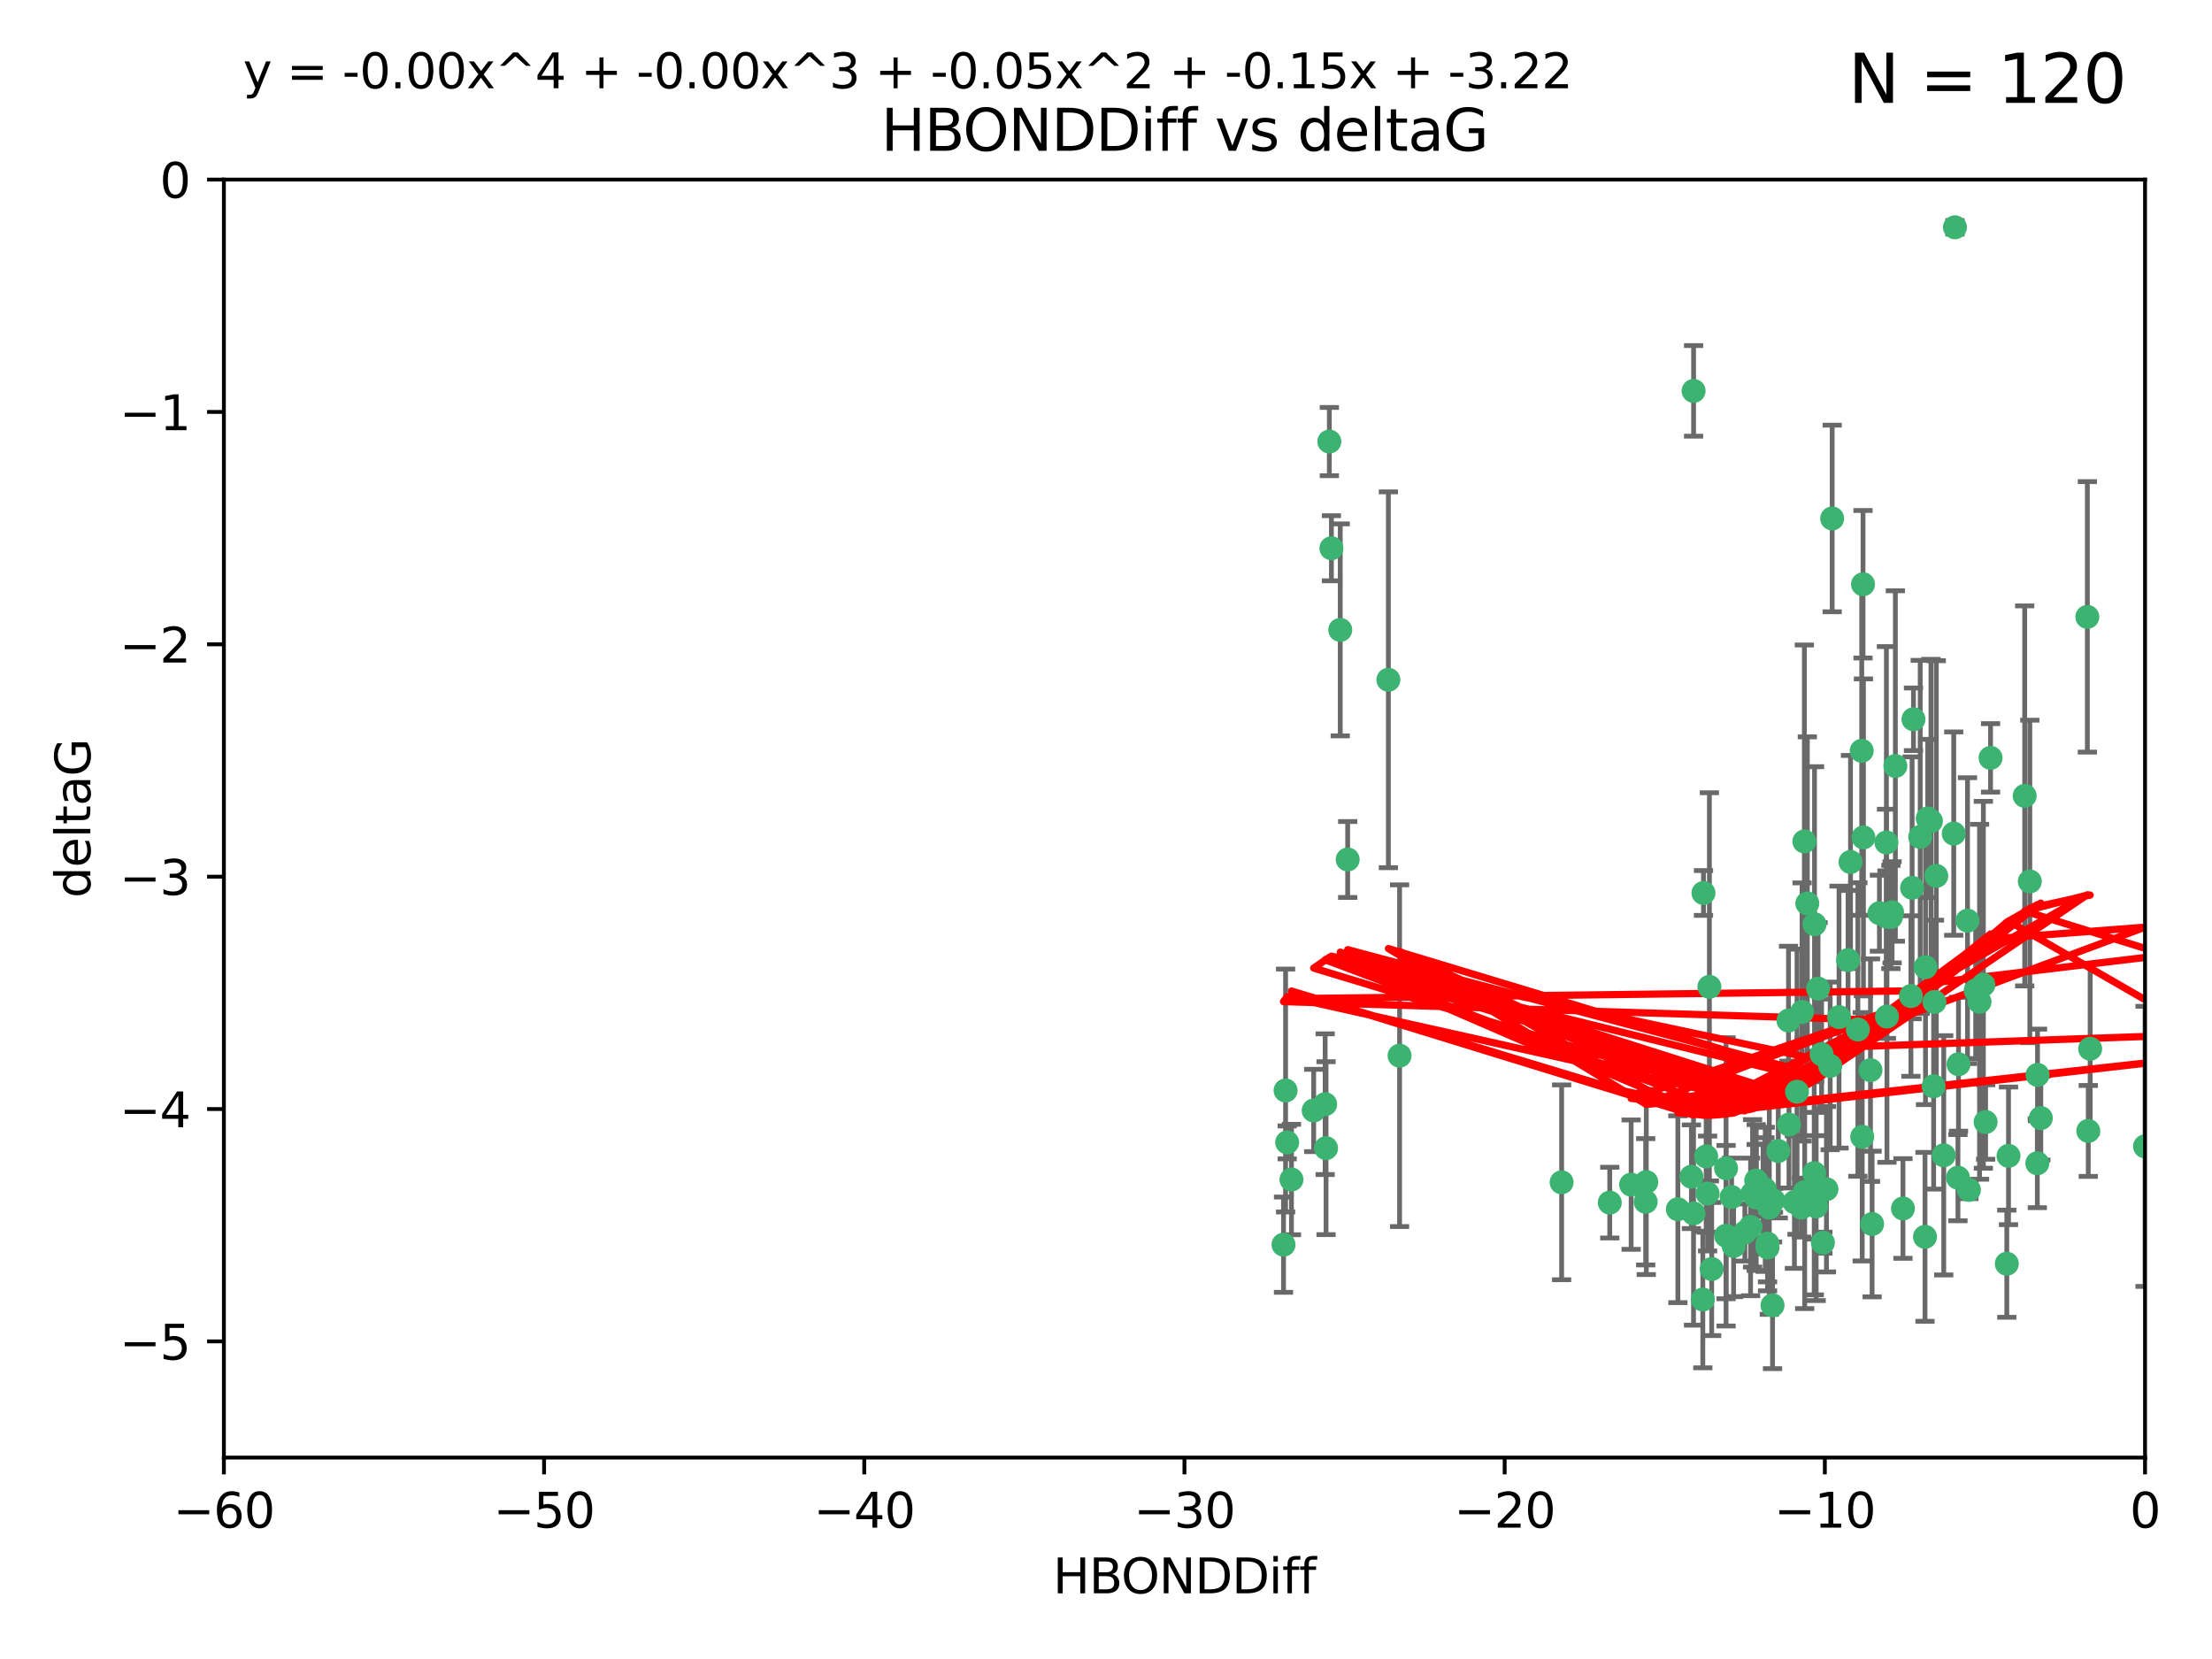 <?xml version="1.0" encoding="utf-8" standalone="no"?>
<!DOCTYPE svg PUBLIC "-//W3C//DTD SVG 1.1//EN"
  "http://www.w3.org/Graphics/SVG/1.1/DTD/svg11.dtd">
<svg xmlns:xlink="http://www.w3.org/1999/xlink" width="460.8pt" height="345.6pt" viewBox="0 0 460.8 345.6" xmlns="http://www.w3.org/2000/svg" version="1.1">
 <defs>
  <style type="text/css">*{stroke-linejoin: round; stroke-linecap: butt}</style>
 </defs>
 <g id="figure_1">
  <g id="patch_1">
   <path d="M 0 345.6 
L 460.8 345.6 
L 460.8 0 
L 0 0 
z
" style="fill: #ffffff"/>
  </g>
  <g id="axes_1">
   <g id="patch_2">
    <path d="M 46.64 303.64 
L 446.85 303.64 
L 446.85 37.411 
L 46.64 37.411 
z
" style="fill: #ffffff"/>
   </g>
   <g id="PathCollection_1">
    <defs>
     <path id="m0e68d74806" d="M 0 1.118 
C 0.297 1.118 0.581 1 0.791 0.791 
C 1 0.581 1.118 0.297 1.118 0 
C 1.118 -0.297 1 -0.581 0.791 -0.791 
C 0.581 -1 0.297 -1.118 0 -1.118 
C -0.297 -1.118 -0.581 -1 -0.791 -0.791 
C -1 -0.581 -1.118 -0.297 -1.118 0 
C -1.118 0.297 -1 0.581 -0.791 0.791 
C -0.581 1 -0.297 1.118 0 1.118 
z
" style="stroke: #3cb371"/>
    </defs>
    <g clip-path="url(#pc59e972f01)">
     <use xlink:href="#m0e68d74806" x="389.995" y="254.983" style="fill: #3cb371; stroke: #3cb371"/>
     <use xlink:href="#m0e68d74806" x="360.725" y="249.368" style="fill: #3cb371; stroke: #3cb371"/>
     <use xlink:href="#m0e68d74806" x="335.341" y="250.525" style="fill: #3cb371; stroke: #3cb371"/>
     <use xlink:href="#m0e68d74806" x="359.572" y="257.423" style="fill: #3cb371; stroke: #3cb371"/>
     <use xlink:href="#m0e68d74806" x="356.576" y="264.361" style="fill: #3cb371; stroke: #3cb371"/>
     <use xlink:href="#m0e68d74806" x="359.569" y="243.368" style="fill: #3cb371; stroke: #3cb371"/>
     <use xlink:href="#m0e68d74806" x="368.21" y="259.077" style="fill: #3cb371; stroke: #3cb371"/>
     <use xlink:href="#m0e68d74806" x="268.142" y="237.984" style="fill: #3cb371; stroke: #3cb371"/>
     <use xlink:href="#m0e68d74806" x="368.215" y="259.88" style="fill: #3cb371; stroke: #3cb371"/>
     <use xlink:href="#m0e68d74806" x="354.728" y="270.711" style="fill: #3cb371; stroke: #3cb371"/>
     <use xlink:href="#m0e68d74806" x="269.035" y="245.719" style="fill: #3cb371; stroke: #3cb371"/>
     <use xlink:href="#m0e68d74806" x="352.793" y="252.775" style="fill: #3cb371; stroke: #3cb371"/>
     <use xlink:href="#m0e68d74806" x="352.356" y="245.136" style="fill: #3cb371; stroke: #3cb371"/>
     <use xlink:href="#m0e68d74806" x="291.558" y="219.917" style="fill: #3cb371; stroke: #3cb371"/>
     <use xlink:href="#m0e68d74806" x="363.484" y="256.751" style="fill: #3cb371; stroke: #3cb371"/>
     <use xlink:href="#m0e68d74806" x="339.796" y="246.78" style="fill: #3cb371; stroke: #3cb371"/>
     <use xlink:href="#m0e68d74806" x="398.082" y="207.495" style="fill: #3cb371; stroke: #3cb371"/>
     <use xlink:href="#m0e68d74806" x="342.828" y="250.354" style="fill: #3cb371; stroke: #3cb371"/>
     <use xlink:href="#m0e68d74806" x="380.484" y="247.734" style="fill: #3cb371; stroke: #3cb371"/>
     <use xlink:href="#m0e68d74806" x="381.26" y="222.048" style="fill: #3cb371; stroke: #3cb371"/>
     <use xlink:href="#m0e68d74806" x="370.448" y="239.771" style="fill: #3cb371; stroke: #3cb371"/>
     <use xlink:href="#m0e68d74806" x="276.054" y="230.024" style="fill: #3cb371; stroke: #3cb371"/>
     <use xlink:href="#m0e68d74806" x="361.144" y="259.571" style="fill: #3cb371; stroke: #3cb371"/>
     <use xlink:href="#m0e68d74806" x="378.734" y="205.942" style="fill: #3cb371; stroke: #3cb371"/>
     <use xlink:href="#m0e68d74806" x="289.224" y="141.609" style="fill: #3cb371; stroke: #3cb371"/>
     <use xlink:href="#m0e68d74806" x="342.951" y="246.246" style="fill: #3cb371; stroke: #3cb371"/>
     <use xlink:href="#m0e68d74806" x="374.353" y="227.428" style="fill: #3cb371; stroke: #3cb371"/>
     <use xlink:href="#m0e68d74806" x="325.314" y="246.299" style="fill: #3cb371; stroke: #3cb371"/>
     <use xlink:href="#m0e68d74806" x="276.924" y="91.985" style="fill: #3cb371; stroke: #3cb371"/>
     <use xlink:href="#m0e68d74806" x="273.664" y="231.332" style="fill: #3cb371; stroke: #3cb371"/>
     <use xlink:href="#m0e68d74806" x="367.664" y="247.763" style="fill: #3cb371; stroke: #3cb371"/>
     <use xlink:href="#m0e68d74806" x="378.221" y="247.353" style="fill: #3cb371; stroke: #3cb371"/>
     <use xlink:href="#m0e68d74806" x="276.242" y="239.185" style="fill: #3cb371; stroke: #3cb371"/>
     <use xlink:href="#m0e68d74806" x="372.679" y="234.269" style="fill: #3cb371; stroke: #3cb371"/>
     <use xlink:href="#m0e68d74806" x="279.2" y="131.218" style="fill: #3cb371; stroke: #3cb371"/>
     <use xlink:href="#m0e68d74806" x="368.578" y="251.55" style="fill: #3cb371; stroke: #3cb371"/>
     <use xlink:href="#m0e68d74806" x="373.81" y="250.426" style="fill: #3cb371; stroke: #3cb371"/>
     <use xlink:href="#m0e68d74806" x="365.093" y="248.593" style="fill: #3cb371; stroke: #3cb371"/>
     <use xlink:href="#m0e68d74806" x="378.34" y="251.329" style="fill: #3cb371; stroke: #3cb371"/>
     <use xlink:href="#m0e68d74806" x="383.103" y="211.882" style="fill: #3cb371; stroke: #3cb371"/>
     <use xlink:href="#m0e68d74806" x="277.358" y="114.211" style="fill: #3cb371; stroke: #3cb371"/>
     <use xlink:href="#m0e68d74806" x="355.725" y="248.632" style="fill: #3cb371; stroke: #3cb371"/>
     <use xlink:href="#m0e68d74806" x="369.251" y="271.922" style="fill: #3cb371; stroke: #3cb371"/>
     <use xlink:href="#m0e68d74806" x="365.853" y="249.466" style="fill: #3cb371; stroke: #3cb371"/>
     <use xlink:href="#m0e68d74806" x="377.935" y="244.387" style="fill: #3cb371; stroke: #3cb371"/>
     <use xlink:href="#m0e68d74806" x="367.286" y="249.742" style="fill: #3cb371; stroke: #3cb371"/>
     <use xlink:href="#m0e68d74806" x="354.865" y="186.022" style="fill: #3cb371; stroke: #3cb371"/>
     <use xlink:href="#m0e68d74806" x="365.848" y="245.927" style="fill: #3cb371; stroke: #3cb371"/>
     <use xlink:href="#m0e68d74806" x="410.159" y="247.876" style="fill: #3cb371; stroke: #3cb371"/>
     <use xlink:href="#m0e68d74806" x="375.288" y="251.564" style="fill: #3cb371; stroke: #3cb371"/>
     <use xlink:href="#m0e68d74806" x="375.948" y="248.361" style="fill: #3cb371; stroke: #3cb371"/>
     <use xlink:href="#m0e68d74806" x="349.532" y="251.904" style="fill: #3cb371; stroke: #3cb371"/>
     <use xlink:href="#m0e68d74806" x="355.426" y="240.908" style="fill: #3cb371; stroke: #3cb371"/>
     <use xlink:href="#m0e68d74806" x="364.676" y="255.593" style="fill: #3cb371; stroke: #3cb371"/>
     <use xlink:href="#m0e68d74806" x="280.746" y="179.048" style="fill: #3cb371; stroke: #3cb371"/>
     <use xlink:href="#m0e68d74806" x="379.469" y="219.614" style="fill: #3cb371; stroke: #3cb371"/>
     <use xlink:href="#m0e68d74806" x="379.743" y="258.871" style="fill: #3cb371; stroke: #3cb371"/>
     <use xlink:href="#m0e68d74806" x="369.439" y="250.057" style="fill: #3cb371; stroke: #3cb371"/>
     <use xlink:href="#m0e68d74806" x="367.734" y="249.848" style="fill: #3cb371; stroke: #3cb371"/>
     <use xlink:href="#m0e68d74806" x="461.043" y="179.309" style="fill: #3cb371; stroke: #3cb371"/>
     <use xlink:href="#m0e68d74806" x="352.806" y="81.428" style="fill: #3cb371; stroke: #3cb371"/>
     <use xlink:href="#m0e68d74806" x="398.611" y="149.837" style="fill: #3cb371; stroke: #3cb371"/>
     <use xlink:href="#m0e68d74806" x="407" y="173.656" style="fill: #3cb371; stroke: #3cb371"/>
     <use xlink:href="#m0e68d74806" x="387.029" y="214.466" style="fill: #3cb371; stroke: #3cb371"/>
     <use xlink:href="#m0e68d74806" x="372.579" y="212.601" style="fill: #3cb371; stroke: #3cb371"/>
     <use xlink:href="#m0e68d74806" x="414.669" y="157.878" style="fill: #3cb371; stroke: #3cb371"/>
     <use xlink:href="#m0e68d74806" x="392.975" y="175.5" style="fill: #3cb371; stroke: #3cb371"/>
     <use xlink:href="#m0e68d74806" x="403.364" y="182.467" style="fill: #3cb371; stroke: #3cb371"/>
     <use xlink:href="#m0e68d74806" x="396.423" y="251.748" style="fill: #3cb371; stroke: #3cb371"/>
     <use xlink:href="#m0e68d74806" x="389.655" y="222.933" style="fill: #3cb371; stroke: #3cb371"/>
     <use xlink:href="#m0e68d74806" x="377.998" y="192.532" style="fill: #3cb371; stroke: #3cb371"/>
     <use xlink:href="#m0e68d74806" x="385.496" y="179.572" style="fill: #3cb371; stroke: #3cb371"/>
     <use xlink:href="#m0e68d74806" x="398.326" y="184.953" style="fill: #3cb371; stroke: #3cb371"/>
     <use xlink:href="#m0e68d74806" x="401.584" y="170.494" style="fill: #3cb371; stroke: #3cb371"/>
     <use xlink:href="#m0e68d74806" x="356.097" y="205.576" style="fill: #3cb371; stroke: #3cb371"/>
     <use xlink:href="#m0e68d74806" x="391.517" y="190.233" style="fill: #3cb371; stroke: #3cb371"/>
     <use xlink:href="#m0e68d74806" x="393.088" y="211.773" style="fill: #3cb371; stroke: #3cb371"/>
     <use xlink:href="#m0e68d74806" x="376.497" y="188.196" style="fill: #3cb371; stroke: #3cb371"/>
     <use xlink:href="#m0e68d74806" x="381.677" y="108.007" style="fill: #3cb371; stroke: #3cb371"/>
     <use xlink:href="#m0e68d74806" x="394.158" y="190.046" style="fill: #3cb371; stroke: #3cb371"/>
     <use xlink:href="#m0e68d74806" x="267.38" y="259.29" style="fill: #3cb371; stroke: #3cb371"/>
     <use xlink:href="#m0e68d74806" x="267.812" y="227.174" style="fill: #3cb371; stroke: #3cb371"/>
     <use xlink:href="#m0e68d74806" x="401.014" y="257.656" style="fill: #3cb371; stroke: #3cb371"/>
     <use xlink:href="#m0e68d74806" x="424.412" y="242.33" style="fill: #3cb371; stroke: #3cb371"/>
     <use xlink:href="#m0e68d74806" x="402.257" y="171.05" style="fill: #3cb371; stroke: #3cb371"/>
     <use xlink:href="#m0e68d74806" x="411.573" y="206.323" style="fill: #3cb371; stroke: #3cb371"/>
     <use xlink:href="#m0e68d74806" x="400.017" y="174.342" style="fill: #3cb371; stroke: #3cb371"/>
     <use xlink:href="#m0e68d74806" x="388.103" y="121.711" style="fill: #3cb371; stroke: #3cb371"/>
     <use xlink:href="#m0e68d74806" x="388.187" y="174.444" style="fill: #3cb371; stroke: #3cb371"/>
     <use xlink:href="#m0e68d74806" x="384.982" y="200.001" style="fill: #3cb371; stroke: #3cb371"/>
     <use xlink:href="#m0e68d74806" x="434.833" y="128.506" style="fill: #3cb371; stroke: #3cb371"/>
     <use xlink:href="#m0e68d74806" x="402.981" y="208.73" style="fill: #3cb371; stroke: #3cb371"/>
     <use xlink:href="#m0e68d74806" x="401.118" y="201.481" style="fill: #3cb371; stroke: #3cb371"/>
     <use xlink:href="#m0e68d74806" x="418.41" y="240.786" style="fill: #3cb371; stroke: #3cb371"/>
     <use xlink:href="#m0e68d74806" x="459.389" y="152.625" style="fill: #3cb371; stroke: #3cb371"/>
     <use xlink:href="#m0e68d74806" x="387.832" y="156.408" style="fill: #3cb371; stroke: #3cb371"/>
     <use xlink:href="#m0e68d74806" x="392.998" y="190.942" style="fill: #3cb371; stroke: #3cb371"/>
     <use xlink:href="#m0e68d74806" x="425.141" y="232.917" style="fill: #3cb371; stroke: #3cb371"/>
     <use xlink:href="#m0e68d74806" x="412.373" y="208.69" style="fill: #3cb371; stroke: #3cb371"/>
     <use xlink:href="#m0e68d74806" x="407.994" y="221.702" style="fill: #3cb371; stroke: #3cb371"/>
     <use xlink:href="#m0e68d74806" x="407.876" y="245.331" style="fill: #3cb371; stroke: #3cb371"/>
     <use xlink:href="#m0e68d74806" x="422.847" y="183.618" style="fill: #3cb371; stroke: #3cb371"/>
     <use xlink:href="#m0e68d74806" x="435.419" y="218.476" style="fill: #3cb371; stroke: #3cb371"/>
     <use xlink:href="#m0e68d74806" x="435.023" y="235.595" style="fill: #3cb371; stroke: #3cb371"/>
     <use xlink:href="#m0e68d74806" x="421.78" y="165.798" style="fill: #3cb371; stroke: #3cb371"/>
     <use xlink:href="#m0e68d74806" x="451.256" y="238.5" style="fill: #3cb371; stroke: #3cb371"/>
     <use xlink:href="#m0e68d74806" x="402.812" y="226.292" style="fill: #3cb371; stroke: #3cb371"/>
     <use xlink:href="#m0e68d74806" x="407.25" y="47.35" style="fill: #3cb371; stroke: #3cb371"/>
     <use xlink:href="#m0e68d74806" x="375.881" y="175.282" style="fill: #3cb371; stroke: #3cb371"/>
     <use xlink:href="#m0e68d74806" x="413.172" y="205.151" style="fill: #3cb371; stroke: #3cb371"/>
     <use xlink:href="#m0e68d74806" x="446.85" y="238.81" style="fill: #3cb371; stroke: #3cb371"/>
     <use xlink:href="#m0e68d74806" x="393.906" y="191.03" style="fill: #3cb371; stroke: #3cb371"/>
     <use xlink:href="#m0e68d74806" x="404.915" y="240.671" style="fill: #3cb371; stroke: #3cb371"/>
     <use xlink:href="#m0e68d74806" x="387.931" y="236.811" style="fill: #3cb371; stroke: #3cb371"/>
     <use xlink:href="#m0e68d74806" x="418.055" y="263.255" style="fill: #3cb371; stroke: #3cb371"/>
     <use xlink:href="#m0e68d74806" x="424.454" y="223.93" style="fill: #3cb371; stroke: #3cb371"/>
     <use xlink:href="#m0e68d74806" x="375.406" y="210.812" style="fill: #3cb371; stroke: #3cb371"/>
     <use xlink:href="#m0e68d74806" x="413.641" y="233.736" style="fill: #3cb371; stroke: #3cb371"/>
     <use xlink:href="#m0e68d74806" x="409.867" y="191.787" style="fill: #3cb371; stroke: #3cb371"/>
     <use xlink:href="#m0e68d74806" x="394.839" y="159.571" style="fill: #3cb371; stroke: #3cb371"/>
    </g>
   </g>
   <g id="matplotlib.axis_1">
    <g id="xtick_1">
     <g id="line2d_1">
      <defs>
       <path id="m60e82e3e34" d="M 0 0 
L 0 3.5 
" style="stroke: #000000; stroke-width: 0.8"/>
      </defs>
      <g>
       <use xlink:href="#m60e82e3e34" x="46.64" y="303.64" style="stroke: #000000; stroke-width: 0.8"/>
      </g>
     </g>
     <g id="text_1">
      <!-- −60 -->
      <g transform="translate(36.088 318.238)scale(0.1 -0.1)">
       <defs>
        <path id="DejaVuSans-2212" d="M 678 2272 
L 4684 2272 
L 4684 1741 
L 678 1741 
L 678 2272 
z
" transform="scale(0.016)"/>
        <path id="DejaVuSans-36" d="M 2113 2584 
Q 1688 2584 1439 2293 
Q 1191 2003 1191 1497 
Q 1191 994 1439 701 
Q 1688 409 2113 409 
Q 2538 409 2786 701 
Q 3034 994 3034 1497 
Q 3034 2003 2786 2293 
Q 2538 2584 2113 2584 
z
M 3366 4563 
L 3366 3988 
Q 3128 4100 2886 4159 
Q 2644 4219 2406 4219 
Q 1781 4219 1451 3797 
Q 1122 3375 1075 2522 
Q 1259 2794 1537 2939 
Q 1816 3084 2150 3084 
Q 2853 3084 3261 2657 
Q 3669 2231 3669 1497 
Q 3669 778 3244 343 
Q 2819 -91 2113 -91 
Q 1303 -91 875 529 
Q 447 1150 447 2328 
Q 447 3434 972 4092 
Q 1497 4750 2381 4750 
Q 2619 4750 2861 4703 
Q 3103 4656 3366 4563 
z
" transform="scale(0.016)"/>
        <path id="DejaVuSans-30" d="M 2034 4250 
Q 1547 4250 1301 3770 
Q 1056 3291 1056 2328 
Q 1056 1369 1301 889 
Q 1547 409 2034 409 
Q 2525 409 2770 889 
Q 3016 1369 3016 2328 
Q 3016 3291 2770 3770 
Q 2525 4250 2034 4250 
z
M 2034 4750 
Q 2819 4750 3233 4129 
Q 3647 3509 3647 2328 
Q 3647 1150 3233 529 
Q 2819 -91 2034 -91 
Q 1250 -91 836 529 
Q 422 1150 422 2328 
Q 422 3509 836 4129 
Q 1250 4750 2034 4750 
z
" transform="scale(0.016)"/>
       </defs>
       <use xlink:href="#DejaVuSans-2212"/>
       <use xlink:href="#DejaVuSans-36" x="83.789"/>
       <use xlink:href="#DejaVuSans-30" x="147.412"/>
      </g>
     </g>
    </g>
    <g id="xtick_2">
     <g id="line2d_2">
      <g>
       <use xlink:href="#m60e82e3e34" x="113.342" y="303.64" style="stroke: #000000; stroke-width: 0.8"/>
      </g>
     </g>
     <g id="text_2">
      <!-- −50 -->
      <g transform="translate(102.789 318.238)scale(0.1 -0.1)">
       <defs>
        <path id="DejaVuSans-35" d="M 691 4666 
L 3169 4666 
L 3169 4134 
L 1269 4134 
L 1269 2991 
Q 1406 3038 1543 3061 
Q 1681 3084 1819 3084 
Q 2600 3084 3056 2656 
Q 3513 2228 3513 1497 
Q 3513 744 3044 326 
Q 2575 -91 1722 -91 
Q 1428 -91 1123 -41 
Q 819 9 494 109 
L 494 744 
Q 775 591 1075 516 
Q 1375 441 1709 441 
Q 2250 441 2565 725 
Q 2881 1009 2881 1497 
Q 2881 1984 2565 2268 
Q 2250 2553 1709 2553 
Q 1456 2553 1204 2497 
Q 953 2441 691 2322 
L 691 4666 
z
" transform="scale(0.016)"/>
       </defs>
       <use xlink:href="#DejaVuSans-2212"/>
       <use xlink:href="#DejaVuSans-35" x="83.789"/>
       <use xlink:href="#DejaVuSans-30" x="147.412"/>
      </g>
     </g>
    </g>
    <g id="xtick_3">
     <g id="line2d_3">
      <g>
       <use xlink:href="#m60e82e3e34" x="180.043" y="303.64" style="stroke: #000000; stroke-width: 0.8"/>
      </g>
     </g>
     <g id="text_3">
      <!-- −40 -->
      <g transform="translate(169.491 318.238)scale(0.1 -0.1)">
       <defs>
        <path id="DejaVuSans-34" d="M 2419 4116 
L 825 1625 
L 2419 1625 
L 2419 4116 
z
M 2253 4666 
L 3047 4666 
L 3047 1625 
L 3713 1625 
L 3713 1100 
L 3047 1100 
L 3047 0 
L 2419 0 
L 2419 1100 
L 313 1100 
L 313 1709 
L 2253 4666 
z
" transform="scale(0.016)"/>
       </defs>
       <use xlink:href="#DejaVuSans-2212"/>
       <use xlink:href="#DejaVuSans-34" x="83.789"/>
       <use xlink:href="#DejaVuSans-30" x="147.412"/>
      </g>
     </g>
    </g>
    <g id="xtick_4">
     <g id="line2d_4">
      <g>
       <use xlink:href="#m60e82e3e34" x="246.745" y="303.64" style="stroke: #000000; stroke-width: 0.8"/>
      </g>
     </g>
     <g id="text_4">
      <!-- −30 -->
      <g transform="translate(236.193 318.238)scale(0.1 -0.1)">
       <defs>
        <path id="DejaVuSans-33" d="M 2597 2516 
Q 3050 2419 3304 2112 
Q 3559 1806 3559 1356 
Q 3559 666 3084 287 
Q 2609 -91 1734 -91 
Q 1441 -91 1130 -33 
Q 819 25 488 141 
L 488 750 
Q 750 597 1062 519 
Q 1375 441 1716 441 
Q 2309 441 2620 675 
Q 2931 909 2931 1356 
Q 2931 1769 2642 2001 
Q 2353 2234 1838 2234 
L 1294 2234 
L 1294 2753 
L 1863 2753 
Q 2328 2753 2575 2939 
Q 2822 3125 2822 3475 
Q 2822 3834 2567 4026 
Q 2313 4219 1838 4219 
Q 1578 4219 1281 4162 
Q 984 4106 628 3988 
L 628 4550 
Q 988 4650 1302 4700 
Q 1616 4750 1894 4750 
Q 2613 4750 3031 4423 
Q 3450 4097 3450 3541 
Q 3450 3153 3228 2886 
Q 3006 2619 2597 2516 
z
" transform="scale(0.016)"/>
       </defs>
       <use xlink:href="#DejaVuSans-2212"/>
       <use xlink:href="#DejaVuSans-33" x="83.789"/>
       <use xlink:href="#DejaVuSans-30" x="147.412"/>
      </g>
     </g>
    </g>
    <g id="xtick_5">
     <g id="line2d_5">
      <g>
       <use xlink:href="#m60e82e3e34" x="313.447" y="303.64" style="stroke: #000000; stroke-width: 0.8"/>
      </g>
     </g>
     <g id="text_5">
      <!-- −20 -->
      <g transform="translate(302.894 318.238)scale(0.1 -0.1)">
       <defs>
        <path id="DejaVuSans-32" d="M 1228 531 
L 3431 531 
L 3431 0 
L 469 0 
L 469 531 
Q 828 903 1448 1529 
Q 2069 2156 2228 2338 
Q 2531 2678 2651 2914 
Q 2772 3150 2772 3378 
Q 2772 3750 2511 3984 
Q 2250 4219 1831 4219 
Q 1534 4219 1204 4116 
Q 875 4013 500 3803 
L 500 4441 
Q 881 4594 1212 4672 
Q 1544 4750 1819 4750 
Q 2544 4750 2975 4387 
Q 3406 4025 3406 3419 
Q 3406 3131 3298 2873 
Q 3191 2616 2906 2266 
Q 2828 2175 2409 1742 
Q 1991 1309 1228 531 
z
" transform="scale(0.016)"/>
       </defs>
       <use xlink:href="#DejaVuSans-2212"/>
       <use xlink:href="#DejaVuSans-32" x="83.789"/>
       <use xlink:href="#DejaVuSans-30" x="147.412"/>
      </g>
     </g>
    </g>
    <g id="xtick_6">
     <g id="line2d_6">
      <g>
       <use xlink:href="#m60e82e3e34" x="380.148" y="303.64" style="stroke: #000000; stroke-width: 0.8"/>
      </g>
     </g>
     <g id="text_6">
      <!-- −10 -->
      <g transform="translate(369.596 318.238)scale(0.1 -0.1)">
       <defs>
        <path id="DejaVuSans-31" d="M 794 531 
L 1825 531 
L 1825 4091 
L 703 3866 
L 703 4441 
L 1819 4666 
L 2450 4666 
L 2450 531 
L 3481 531 
L 3481 0 
L 794 0 
L 794 531 
z
" transform="scale(0.016)"/>
       </defs>
       <use xlink:href="#DejaVuSans-2212"/>
       <use xlink:href="#DejaVuSans-31" x="83.789"/>
       <use xlink:href="#DejaVuSans-30" x="147.412"/>
      </g>
     </g>
    </g>
    <g id="xtick_7">
     <g id="line2d_7">
      <g>
       <use xlink:href="#m60e82e3e34" x="446.85" y="303.64" style="stroke: #000000; stroke-width: 0.8"/>
      </g>
     </g>
     <g id="text_7">
      <!-- 0 -->
      <g transform="translate(443.669 318.238)scale(0.1 -0.1)">
       <use xlink:href="#DejaVuSans-30"/>
      </g>
     </g>
    </g>
    <g id="text_8">
     <!-- HBONDDiff -->
     <g transform="translate(219.356 331.917)scale(0.1 -0.1)">
      <defs>
       <path id="DejaVuSans-48" d="M 628 4666 
L 1259 4666 
L 1259 2753 
L 3553 2753 
L 3553 4666 
L 4184 4666 
L 4184 0 
L 3553 0 
L 3553 2222 
L 1259 2222 
L 1259 0 
L 628 0 
L 628 4666 
z
" transform="scale(0.016)"/>
       <path id="DejaVuSans-42" d="M 1259 2228 
L 1259 519 
L 2272 519 
Q 2781 519 3026 730 
Q 3272 941 3272 1375 
Q 3272 1813 3026 2020 
Q 2781 2228 2272 2228 
L 1259 2228 
z
M 1259 4147 
L 1259 2741 
L 2194 2741 
Q 2656 2741 2882 2914 
Q 3109 3088 3109 3444 
Q 3109 3797 2882 3972 
Q 2656 4147 2194 4147 
L 1259 4147 
z
M 628 4666 
L 2241 4666 
Q 2963 4666 3353 4366 
Q 3744 4066 3744 3513 
Q 3744 3084 3544 2831 
Q 3344 2578 2956 2516 
Q 3422 2416 3680 2098 
Q 3938 1781 3938 1306 
Q 3938 681 3513 340 
Q 3088 0 2303 0 
L 628 0 
L 628 4666 
z
" transform="scale(0.016)"/>
       <path id="DejaVuSans-4f" d="M 2522 4238 
Q 1834 4238 1429 3725 
Q 1025 3213 1025 2328 
Q 1025 1447 1429 934 
Q 1834 422 2522 422 
Q 3209 422 3611 934 
Q 4013 1447 4013 2328 
Q 4013 3213 3611 3725 
Q 3209 4238 2522 4238 
z
M 2522 4750 
Q 3503 4750 4090 4092 
Q 4678 3434 4678 2328 
Q 4678 1225 4090 567 
Q 3503 -91 2522 -91 
Q 1538 -91 948 565 
Q 359 1222 359 2328 
Q 359 3434 948 4092 
Q 1538 4750 2522 4750 
z
" transform="scale(0.016)"/>
       <path id="DejaVuSans-4e" d="M 628 4666 
L 1478 4666 
L 3547 763 
L 3547 4666 
L 4159 4666 
L 4159 0 
L 3309 0 
L 1241 3903 
L 1241 0 
L 628 0 
L 628 4666 
z
" transform="scale(0.016)"/>
       <path id="DejaVuSans-44" d="M 1259 4147 
L 1259 519 
L 2022 519 
Q 2988 519 3436 956 
Q 3884 1394 3884 2338 
Q 3884 3275 3436 3711 
Q 2988 4147 2022 4147 
L 1259 4147 
z
M 628 4666 
L 1925 4666 
Q 3281 4666 3915 4102 
Q 4550 3538 4550 2338 
Q 4550 1131 3912 565 
Q 3275 0 1925 0 
L 628 0 
L 628 4666 
z
" transform="scale(0.016)"/>
       <path id="DejaVuSans-69" d="M 603 3500 
L 1178 3500 
L 1178 0 
L 603 0 
L 603 3500 
z
M 603 4863 
L 1178 4863 
L 1178 4134 
L 603 4134 
L 603 4863 
z
" transform="scale(0.016)"/>
       <path id="DejaVuSans-66" d="M 2375 4863 
L 2375 4384 
L 1825 4384 
Q 1516 4384 1395 4259 
Q 1275 4134 1275 3809 
L 1275 3500 
L 2222 3500 
L 2222 3053 
L 1275 3053 
L 1275 0 
L 697 0 
L 697 3053 
L 147 3053 
L 147 3500 
L 697 3500 
L 697 3744 
Q 697 4328 969 4595 
Q 1241 4863 1831 4863 
L 2375 4863 
z
" transform="scale(0.016)"/>
      </defs>
      <use xlink:href="#DejaVuSans-48"/>
      <use xlink:href="#DejaVuSans-42" x="75.195"/>
      <use xlink:href="#DejaVuSans-4f" x="142.049"/>
      <use xlink:href="#DejaVuSans-4e" x="220.76"/>
      <use xlink:href="#DejaVuSans-44" x="295.564"/>
      <use xlink:href="#DejaVuSans-44" x="372.566"/>
      <use xlink:href="#DejaVuSans-69" x="449.568"/>
      <use xlink:href="#DejaVuSans-66" x="477.352"/>
      <use xlink:href="#DejaVuSans-66" x="512.557"/>
     </g>
    </g>
   </g>
   <g id="matplotlib.axis_2">
    <g id="ytick_1">
     <g id="line2d_8">
      <defs>
       <path id="m1f589b77c2" d="M 0 0 
L -3.5 0 
" style="stroke: #000000; stroke-width: 0.8"/>
      </defs>
      <g>
       <use xlink:href="#m1f589b77c2" x="46.64" y="279.437" style="stroke: #000000; stroke-width: 0.8"/>
      </g>
     </g>
     <g id="text_9">
      <!-- −5 -->
      <g transform="translate(24.898 283.237)scale(0.1 -0.1)">
       <use xlink:href="#DejaVuSans-2212"/>
       <use xlink:href="#DejaVuSans-35" x="83.789"/>
      </g>
     </g>
    </g>
    <g id="ytick_2">
     <g id="line2d_9">
      <g>
       <use xlink:href="#m1f589b77c2" x="46.64" y="231.032" style="stroke: #000000; stroke-width: 0.8"/>
      </g>
     </g>
     <g id="text_10">
      <!-- −4 -->
      <g transform="translate(24.898 234.831)scale(0.1 -0.1)">
       <use xlink:href="#DejaVuSans-2212"/>
       <use xlink:href="#DejaVuSans-34" x="83.789"/>
      </g>
     </g>
    </g>
    <g id="ytick_3">
     <g id="line2d_10">
      <g>
       <use xlink:href="#m1f589b77c2" x="46.64" y="182.627" style="stroke: #000000; stroke-width: 0.8"/>
      </g>
     </g>
     <g id="text_11">
      <!-- −3 -->
      <g transform="translate(24.898 186.426)scale(0.1 -0.1)">
       <use xlink:href="#DejaVuSans-2212"/>
       <use xlink:href="#DejaVuSans-33" x="83.789"/>
      </g>
     </g>
    </g>
    <g id="ytick_4">
     <g id="line2d_11">
      <g>
       <use xlink:href="#m1f589b77c2" x="46.64" y="134.222" style="stroke: #000000; stroke-width: 0.8"/>
      </g>
     </g>
     <g id="text_12">
      <!-- −2 -->
      <g transform="translate(24.898 138.021)scale(0.1 -0.1)">
       <use xlink:href="#DejaVuSans-2212"/>
       <use xlink:href="#DejaVuSans-32" x="83.789"/>
      </g>
     </g>
    </g>
    <g id="ytick_5">
     <g id="line2d_12">
      <g>
       <use xlink:href="#m1f589b77c2" x="46.64" y="85.816" style="stroke: #000000; stroke-width: 0.8"/>
      </g>
     </g>
     <g id="text_13">
      <!-- −1 -->
      <g transform="translate(24.898 89.616)scale(0.1 -0.1)">
       <use xlink:href="#DejaVuSans-2212"/>
       <use xlink:href="#DejaVuSans-31" x="83.789"/>
      </g>
     </g>
    </g>
    <g id="ytick_6">
     <g id="line2d_13">
      <g>
       <use xlink:href="#m1f589b77c2" x="46.64" y="37.411" style="stroke: #000000; stroke-width: 0.8"/>
      </g>
     </g>
     <g id="text_14">
      <!-- 0 -->
      <g transform="translate(33.278 41.21)scale(0.1 -0.1)">
       <use xlink:href="#DejaVuSans-30"/>
      </g>
     </g>
    </g>
    <g id="text_15">
     <!-- deltaG -->
     <g transform="translate(18.818 187.064)rotate(-90)scale(0.1 -0.1)">
      <defs>
       <path id="DejaVuSans-64" d="M 2906 2969 
L 2906 4863 
L 3481 4863 
L 3481 0 
L 2906 0 
L 2906 525 
Q 2725 213 2448 61 
Q 2172 -91 1784 -91 
Q 1150 -91 751 415 
Q 353 922 353 1747 
Q 353 2572 751 3078 
Q 1150 3584 1784 3584 
Q 2172 3584 2448 3432 
Q 2725 3281 2906 2969 
z
M 947 1747 
Q 947 1113 1208 752 
Q 1469 391 1925 391 
Q 2381 391 2643 752 
Q 2906 1113 2906 1747 
Q 2906 2381 2643 2742 
Q 2381 3103 1925 3103 
Q 1469 3103 1208 2742 
Q 947 2381 947 1747 
z
" transform="scale(0.016)"/>
       <path id="DejaVuSans-65" d="M 3597 1894 
L 3597 1613 
L 953 1613 
Q 991 1019 1311 708 
Q 1631 397 2203 397 
Q 2534 397 2845 478 
Q 3156 559 3463 722 
L 3463 178 
Q 3153 47 2828 -22 
Q 2503 -91 2169 -91 
Q 1331 -91 842 396 
Q 353 884 353 1716 
Q 353 2575 817 3079 
Q 1281 3584 2069 3584 
Q 2775 3584 3186 3129 
Q 3597 2675 3597 1894 
z
M 3022 2063 
Q 3016 2534 2758 2815 
Q 2500 3097 2075 3097 
Q 1594 3097 1305 2825 
Q 1016 2553 972 2059 
L 3022 2063 
z
" transform="scale(0.016)"/>
       <path id="DejaVuSans-6c" d="M 603 4863 
L 1178 4863 
L 1178 0 
L 603 0 
L 603 4863 
z
" transform="scale(0.016)"/>
       <path id="DejaVuSans-74" d="M 1172 4494 
L 1172 3500 
L 2356 3500 
L 2356 3053 
L 1172 3053 
L 1172 1153 
Q 1172 725 1289 603 
Q 1406 481 1766 481 
L 2356 481 
L 2356 0 
L 1766 0 
Q 1100 0 847 248 
Q 594 497 594 1153 
L 594 3053 
L 172 3053 
L 172 3500 
L 594 3500 
L 594 4494 
L 1172 4494 
z
" transform="scale(0.016)"/>
       <path id="DejaVuSans-61" d="M 2194 1759 
Q 1497 1759 1228 1600 
Q 959 1441 959 1056 
Q 959 750 1161 570 
Q 1363 391 1709 391 
Q 2188 391 2477 730 
Q 2766 1069 2766 1631 
L 2766 1759 
L 2194 1759 
z
M 3341 1997 
L 3341 0 
L 2766 0 
L 2766 531 
Q 2569 213 2275 61 
Q 1981 -91 1556 -91 
Q 1019 -91 701 211 
Q 384 513 384 1019 
Q 384 1609 779 1909 
Q 1175 2209 1959 2209 
L 2766 2209 
L 2766 2266 
Q 2766 2663 2505 2880 
Q 2244 3097 1772 3097 
Q 1472 3097 1187 3025 
Q 903 2953 641 2809 
L 641 3341 
Q 956 3463 1253 3523 
Q 1550 3584 1831 3584 
Q 2591 3584 2966 3190 
Q 3341 2797 3341 1997 
z
" transform="scale(0.016)"/>
       <path id="DejaVuSans-47" d="M 3809 666 
L 3809 1919 
L 2778 1919 
L 2778 2438 
L 4434 2438 
L 4434 434 
Q 4069 175 3628 42 
Q 3188 -91 2688 -91 
Q 1594 -91 976 548 
Q 359 1188 359 2328 
Q 359 3472 976 4111 
Q 1594 4750 2688 4750 
Q 3144 4750 3555 4637 
Q 3966 4525 4313 4306 
L 4313 3634 
Q 3963 3931 3569 4081 
Q 3175 4231 2741 4231 
Q 1884 4231 1454 3753 
Q 1025 3275 1025 2328 
Q 1025 1384 1454 906 
Q 1884 428 2741 428 
Q 3075 428 3337 486 
Q 3600 544 3809 666 
z
" transform="scale(0.016)"/>
      </defs>
      <use xlink:href="#DejaVuSans-64"/>
      <use xlink:href="#DejaVuSans-65" x="63.477"/>
      <use xlink:href="#DejaVuSans-6c" x="125"/>
      <use xlink:href="#DejaVuSans-74" x="152.783"/>
      <use xlink:href="#DejaVuSans-61" x="191.992"/>
      <use xlink:href="#DejaVuSans-47" x="253.271"/>
     </g>
    </g>
   </g>
   <g id="LineCollection_1">
    <path d="M 389.995 270.155 
L 389.995 239.811 
" clip-path="url(#pc59e972f01)" style="fill: none; stroke: #696969"/>
    <path d="M 360.725 257.476 
L 360.725 241.26 
" clip-path="url(#pc59e972f01)" style="fill: none; stroke: #696969"/>
    <path d="M 335.341 257.892 
L 335.341 243.157 
" clip-path="url(#pc59e972f01)" style="fill: none; stroke: #696969"/>
    <path d="M 359.572 276.229 
L 359.572 238.617 
" clip-path="url(#pc59e972f01)" style="fill: none; stroke: #696969"/>
    <path d="M 356.576 278.232 
L 356.576 250.491 
" clip-path="url(#pc59e972f01)" style="fill: none; stroke: #696969"/>
    <path d="M 359.569 270.554 
L 359.569 216.181 
" clip-path="url(#pc59e972f01)" style="fill: none; stroke: #696969"/>
    <path d="M 368.21 267.033 
L 368.21 251.122 
" clip-path="url(#pc59e972f01)" style="fill: none; stroke: #696969"/>
    <path d="M 268.142 241.415 
L 268.142 234.553 
" clip-path="url(#pc59e972f01)" style="fill: none; stroke: #696969"/>
    <path d="M 368.215 268.904 
L 368.215 250.857 
" clip-path="url(#pc59e972f01)" style="fill: none; stroke: #696969"/>
    <path d="M 354.728 284.942 
L 354.728 256.479 
" clip-path="url(#pc59e972f01)" style="fill: none; stroke: #696969"/>
    <path d="M 269.035 257.222 
L 269.035 234.216 
" clip-path="url(#pc59e972f01)" style="fill: none; stroke: #696969"/>
    <path d="M 352.793 276.048 
L 352.793 229.502 
" clip-path="url(#pc59e972f01)" style="fill: none; stroke: #696969"/>
    <path d="M 352.356 255.934 
L 352.356 234.337 
" clip-path="url(#pc59e972f01)" style="fill: none; stroke: #696969"/>
    <path d="M 291.558 255.508 
L 291.558 184.325 
" clip-path="url(#pc59e972f01)" style="fill: none; stroke: #696969"/>
    <path d="M 363.484 262.697 
L 363.484 250.804 
" clip-path="url(#pc59e972f01)" style="fill: none; stroke: #696969"/>
    <path d="M 339.796 260.254 
L 339.796 233.306 
" clip-path="url(#pc59e972f01)" style="fill: none; stroke: #696969"/>
    <path d="M 398.082 224.214 
L 398.082 190.775 
" clip-path="url(#pc59e972f01)" style="fill: none; stroke: #696969"/>
    <path d="M 342.828 263.512 
L 342.828 237.195 
" clip-path="url(#pc59e972f01)" style="fill: none; stroke: #696969"/>
    <path d="M 380.484 264.964 
L 380.484 230.503 
" clip-path="url(#pc59e972f01)" style="fill: none; stroke: #696969"/>
    <path d="M 381.26 239.508 
L 381.26 204.588 
" clip-path="url(#pc59e972f01)" style="fill: none; stroke: #696969"/>
    <path d="M 370.448 253.716 
L 370.448 225.827 
" clip-path="url(#pc59e972f01)" style="fill: none; stroke: #696969"/>
    <path d="M 276.054 244.68 
L 276.054 215.367 
" clip-path="url(#pc59e972f01)" style="fill: none; stroke: #696969"/>
    <path d="M 361.144 270.116 
L 361.144 249.026 
" clip-path="url(#pc59e972f01)" style="fill: none; stroke: #696969"/>
    <path d="M 378.734 219.695 
L 378.734 192.189 
" clip-path="url(#pc59e972f01)" style="fill: none; stroke: #696969"/>
    <path d="M 289.224 180.758 
L 289.224 102.46 
" clip-path="url(#pc59e972f01)" style="fill: none; stroke: #696969"/>
    <path d="M 342.951 265.512 
L 342.951 226.981 
" clip-path="url(#pc59e972f01)" style="fill: none; stroke: #696969"/>
    <path d="M 374.353 257.131 
L 374.353 197.725 
" clip-path="url(#pc59e972f01)" style="fill: none; stroke: #696969"/>
    <path d="M 325.314 266.591 
L 325.314 226.008 
" clip-path="url(#pc59e972f01)" style="fill: none; stroke: #696969"/>
    <path d="M 276.924 99.095 
L 276.924 84.876 
" clip-path="url(#pc59e972f01)" style="fill: none; stroke: #696969"/>
    <path d="M 273.664 239.908 
L 273.664 222.755 
" clip-path="url(#pc59e972f01)" style="fill: none; stroke: #696969"/>
    <path d="M 367.664 258.514 
L 367.664 237.011 
" clip-path="url(#pc59e972f01)" style="fill: none; stroke: #696969"/>
    <path d="M 378.221 258.126 
L 378.221 236.58 
" clip-path="url(#pc59e972f01)" style="fill: none; stroke: #696969"/>
    <path d="M 276.242 257.197 
L 276.242 221.173 
" clip-path="url(#pc59e972f01)" style="fill: none; stroke: #696969"/>
    <path d="M 372.679 247.487 
L 372.679 221.052 
" clip-path="url(#pc59e972f01)" style="fill: none; stroke: #696969"/>
    <path d="M 279.2 153.297 
L 279.2 109.139 
" clip-path="url(#pc59e972f01)" style="fill: none; stroke: #696969"/>
    <path d="M 368.578 273.8 
L 368.578 229.299 
" clip-path="url(#pc59e972f01)" style="fill: none; stroke: #696969"/>
    <path d="M 373.81 264.226 
L 373.81 236.626 
" clip-path="url(#pc59e972f01)" style="fill: none; stroke: #696969"/>
    <path d="M 365.093 263.956 
L 365.093 233.23 
" clip-path="url(#pc59e972f01)" style="fill: none; stroke: #696969"/>
    <path d="M 378.34 270.93 
L 378.34 231.728 
" clip-path="url(#pc59e972f01)" style="fill: none; stroke: #696969"/>
    <path d="M 383.103 239.166 
L 383.103 184.597 
" clip-path="url(#pc59e972f01)" style="fill: none; stroke: #696969"/>
    <path d="M 277.358 120.995 
L 277.358 107.427 
" clip-path="url(#pc59e972f01)" style="fill: none; stroke: #696969"/>
    <path d="M 355.725 260.598 
L 355.725 236.665 
" clip-path="url(#pc59e972f01)" style="fill: none; stroke: #696969"/>
    <path d="M 369.251 285.112 
L 369.251 258.731 
" clip-path="url(#pc59e972f01)" style="fill: none; stroke: #696969"/>
    <path d="M 365.853 264.652 
L 365.853 234.281 
" clip-path="url(#pc59e972f01)" style="fill: none; stroke: #696969"/>
    <path d="M 377.935 269.744 
L 377.935 219.03 
" clip-path="url(#pc59e972f01)" style="fill: none; stroke: #696969"/>
    <path d="M 367.286 261.161 
L 367.286 238.322 
" clip-path="url(#pc59e972f01)" style="fill: none; stroke: #696969"/>
    <path d="M 354.865 190.691 
L 354.865 181.352 
" clip-path="url(#pc59e972f01)" style="fill: none; stroke: #696969"/>
    <path d="M 365.848 253.43 
L 365.848 238.424 
" clip-path="url(#pc59e972f01)" style="fill: none; stroke: #696969"/>
    <path d="M 410.159 249.693 
L 410.159 246.059 
" clip-path="url(#pc59e972f01)" style="fill: none; stroke: #696969"/>
    <path d="M 375.288 257.702 
L 375.288 245.427 
" clip-path="url(#pc59e972f01)" style="fill: none; stroke: #696969"/>
    <path d="M 375.948 272.603 
L 375.948 224.118 
" clip-path="url(#pc59e972f01)" style="fill: none; stroke: #696969"/>
    <path d="M 349.532 271.363 
L 349.532 232.446 
" clip-path="url(#pc59e972f01)" style="fill: none; stroke: #696969"/>
    <path d="M 355.426 256.695 
L 355.426 225.122 
" clip-path="url(#pc59e972f01)" style="fill: none; stroke: #696969"/>
    <path d="M 364.676 269.927 
L 364.676 241.26 
" clip-path="url(#pc59e972f01)" style="fill: none; stroke: #696969"/>
    <path d="M 280.746 186.957 
L 280.746 171.14 
" clip-path="url(#pc59e972f01)" style="fill: none; stroke: #696969"/>
    <path d="M 379.469 231.097 
L 379.469 208.132 
" clip-path="url(#pc59e972f01)" style="fill: none; stroke: #696969"/>
    <path d="M 379.743 261.063 
L 379.743 256.678 
" clip-path="url(#pc59e972f01)" style="fill: none; stroke: #696969"/>
    <path d="M 369.439 252.54 
L 369.439 247.575 
" clip-path="url(#pc59e972f01)" style="fill: none; stroke: #696969"/>
    <path d="M 367.734 264.863 
L 367.734 234.833 
" clip-path="url(#pc59e972f01)" style="fill: none; stroke: #696969"/>
    <path d="M 461.043 205.29 
L 461.043 153.329 
" clip-path="url(#pc59e972f01)" style="fill: none; stroke: #696969"/>
    <path d="M 352.806 90.862 
L 352.806 71.993 
" clip-path="url(#pc59e972f01)" style="fill: none; stroke: #696969"/>
    <path d="M 398.611 156.355 
L 398.611 143.318 
" clip-path="url(#pc59e972f01)" style="fill: none; stroke: #696969"/>
    <path d="M 407 194.836 
L 407 152.476 
" clip-path="url(#pc59e972f01)" style="fill: none; stroke: #696969"/>
    <path d="M 387.029 245.044 
L 387.029 183.888 
" clip-path="url(#pc59e972f01)" style="fill: none; stroke: #696969"/>
    <path d="M 372.579 228.078 
L 372.579 197.125 
" clip-path="url(#pc59e972f01)" style="fill: none; stroke: #696969"/>
    <path d="M 414.669 165.005 
L 414.669 150.751 
" clip-path="url(#pc59e972f01)" style="fill: none; stroke: #696969"/>
    <path d="M 392.975 216.308 
L 392.975 134.692 
" clip-path="url(#pc59e972f01)" style="fill: none; stroke: #696969"/>
    <path d="M 403.364 227.298 
L 403.364 137.636 
" clip-path="url(#pc59e972f01)" style="fill: none; stroke: #696969"/>
    <path d="M 396.423 262.128 
L 396.423 241.367 
" clip-path="url(#pc59e972f01)" style="fill: none; stroke: #696969"/>
    <path d="M 389.655 246.109 
L 389.655 199.756 
" clip-path="url(#pc59e972f01)" style="fill: none; stroke: #696969"/>
    <path d="M 377.998 225.345 
L 377.998 159.72 
" clip-path="url(#pc59e972f01)" style="fill: none; stroke: #696969"/>
    <path d="M 385.496 201.773 
L 385.496 157.372 
" clip-path="url(#pc59e972f01)" style="fill: none; stroke: #696969"/>
    <path d="M 398.326 212.23 
L 398.326 157.676 
" clip-path="url(#pc59e972f01)" style="fill: none; stroke: #696969"/>
    <path d="M 401.584 186.972 
L 401.584 154.016 
" clip-path="url(#pc59e972f01)" style="fill: none; stroke: #696969"/>
    <path d="M 356.097 246.008 
L 356.097 165.144 
" clip-path="url(#pc59e972f01)" style="fill: none; stroke: #696969"/>
    <path d="M 391.517 198.148 
L 391.517 182.318 
" clip-path="url(#pc59e972f01)" style="fill: none; stroke: #696969"/>
    <path d="M 393.088 242.126 
L 393.088 181.42 
" clip-path="url(#pc59e972f01)" style="fill: none; stroke: #696969"/>
    <path d="M 376.497 222.889 
L 376.497 153.503 
" clip-path="url(#pc59e972f01)" style="fill: none; stroke: #696969"/>
    <path d="M 381.677 127.447 
L 381.677 88.567 
" clip-path="url(#pc59e972f01)" style="fill: none; stroke: #696969"/>
    <path d="M 394.158 200.584 
L 394.158 179.507 
" clip-path="url(#pc59e972f01)" style="fill: none; stroke: #696969"/>
    <path d="M 267.38 269.212 
L 267.38 249.368 
" clip-path="url(#pc59e972f01)" style="fill: none; stroke: #696969"/>
    <path d="M 267.812 252.472 
L 267.812 201.876 
" clip-path="url(#pc59e972f01)" style="fill: none; stroke: #696969"/>
    <path d="M 401.014 275.252 
L 401.014 240.061 
" clip-path="url(#pc59e972f01)" style="fill: none; stroke: #696969"/>
    <path d="M 424.412 251.582 
L 424.412 233.078 
" clip-path="url(#pc59e972f01)" style="fill: none; stroke: #696969"/>
    <path d="M 402.257 204.754 
L 402.257 137.346 
" clip-path="url(#pc59e972f01)" style="fill: none; stroke: #696969"/>
    <path d="M 411.573 220.528 
L 411.573 192.117 
" clip-path="url(#pc59e972f01)" style="fill: none; stroke: #696969"/>
    <path d="M 400.017 211.12 
L 400.017 137.565 
" clip-path="url(#pc59e972f01)" style="fill: none; stroke: #696969"/>
    <path d="M 388.103 137.078 
L 388.103 106.345 
" clip-path="url(#pc59e972f01)" style="fill: none; stroke: #696969"/>
    <path d="M 388.187 207.463 
L 388.187 141.425 
" clip-path="url(#pc59e972f01)" style="fill: none; stroke: #696969"/>
    <path d="M 384.982 214.511 
L 384.982 185.491 
" clip-path="url(#pc59e972f01)" style="fill: none; stroke: #696969"/>
    <path d="M 434.833 156.681 
L 434.833 100.33 
" clip-path="url(#pc59e972f01)" style="fill: none; stroke: #696969"/>
    <path d="M 402.981 225.774 
L 402.981 191.686 
" clip-path="url(#pc59e972f01)" style="fill: none; stroke: #696969"/>
    <path d="M 401.118 230.111 
L 401.118 172.85 
" clip-path="url(#pc59e972f01)" style="fill: none; stroke: #696969"/>
    <path d="M 418.41 255.12 
L 418.41 226.452 
" clip-path="url(#pc59e972f01)" style="fill: none; stroke: #696969"/>
    <path d="M 459.389 174.018 
L 459.389 131.232 
" clip-path="url(#pc59e972f01)" style="fill: none; stroke: #696969"/>
    <path d="M 387.832 190.67 
L 387.832 122.145 
" clip-path="url(#pc59e972f01)" style="fill: none; stroke: #696969"/>
    <path d="M 392.998 213.309 
L 392.998 168.575 
" clip-path="url(#pc59e972f01)" style="fill: none; stroke: #696969"/>
    <path d="M 425.141 241.649 
L 425.141 224.185 
" clip-path="url(#pc59e972f01)" style="fill: none; stroke: #696969"/>
    <path d="M 412.373 245.657 
L 412.373 171.722 
" clip-path="url(#pc59e972f01)" style="fill: none; stroke: #696969"/>
    <path d="M 407.994 235.643 
L 407.994 207.761 
" clip-path="url(#pc59e972f01)" style="fill: none; stroke: #696969"/>
    <path d="M 407.876 254.309 
L 407.876 236.353 
" clip-path="url(#pc59e972f01)" style="fill: none; stroke: #696969"/>
    <path d="M 422.847 217.205 
L 422.847 150.03 
" clip-path="url(#pc59e972f01)" style="fill: none; stroke: #696969"/>
    <path d="M 435.419 236.148 
L 435.419 200.803 
" clip-path="url(#pc59e972f01)" style="fill: none; stroke: #696969"/>
    <path d="M 435.023 245.067 
L 435.023 226.124 
" clip-path="url(#pc59e972f01)" style="fill: none; stroke: #696969"/>
    <path d="M 421.78 205.383 
L 421.78 126.213 
" clip-path="url(#pc59e972f01)" style="fill: none; stroke: #696969"/>
    <path d="M 451.256 241.987 
L 451.256 235.013 
" clip-path="url(#pc59e972f01)" style="fill: none; stroke: #696969"/>
    <path d="M 402.812 247.709 
L 402.812 204.875 
" clip-path="url(#pc59e972f01)" style="fill: none; stroke: #696969"/>
    <path d="M 407.25 48.763 
L 407.25 45.937 
" clip-path="url(#pc59e972f01)" style="fill: none; stroke: #696969"/>
    <path d="M 375.881 216.197 
L 375.881 134.366 
" clip-path="url(#pc59e972f01)" style="fill: none; stroke: #696969"/>
    <path d="M 413.172 243.361 
L 413.172 166.941 
" clip-path="url(#pc59e972f01)" style="fill: none; stroke: #696969"/>
    <path d="M 446.85 267.981 
L 446.85 209.639 
" clip-path="url(#pc59e972f01)" style="fill: none; stroke: #696969"/>
    <path d="M 393.906 201.782 
L 393.906 180.278 
" clip-path="url(#pc59e972f01)" style="fill: none; stroke: #696969"/>
    <path d="M 404.915 265.593 
L 404.915 215.748 
" clip-path="url(#pc59e972f01)" style="fill: none; stroke: #696969"/>
    <path d="M 387.931 262.681 
L 387.931 210.941 
" clip-path="url(#pc59e972f01)" style="fill: none; stroke: #696969"/>
    <path d="M 418.055 274.413 
L 418.055 252.097 
" clip-path="url(#pc59e972f01)" style="fill: none; stroke: #696969"/>
    <path d="M 424.454 233.473 
L 424.454 214.387 
" clip-path="url(#pc59e972f01)" style="fill: none; stroke: #696969"/>
    <path d="M 375.406 237.702 
L 375.406 183.921 
" clip-path="url(#pc59e972f01)" style="fill: none; stroke: #696969"/>
    <path d="M 413.641 241.488 
L 413.641 225.984 
" clip-path="url(#pc59e972f01)" style="fill: none; stroke: #696969"/>
    <path d="M 409.867 221.56 
L 409.867 162.013 
" clip-path="url(#pc59e972f01)" style="fill: none; stroke: #696969"/>
    <path d="M 394.839 196.073 
L 394.839 123.068 
" clip-path="url(#pc59e972f01)" style="fill: none; stroke: #696969"/>
   </g>
   <g id="line2d_14">
    <defs>
     <path id="me1a1f444a1" d="M 2 0 
L -2 -0 
" style="stroke: #696969"/>
    </defs>
    <g clip-path="url(#pc59e972f01)">
     <use xlink:href="#me1a1f444a1" x="389.995" y="270.155" style="fill: #696969; stroke: #696969"/>
     <use xlink:href="#me1a1f444a1" x="360.725" y="257.476" style="fill: #696969; stroke: #696969"/>
     <use xlink:href="#me1a1f444a1" x="335.341" y="257.892" style="fill: #696969; stroke: #696969"/>
     <use xlink:href="#me1a1f444a1" x="359.572" y="276.229" style="fill: #696969; stroke: #696969"/>
     <use xlink:href="#me1a1f444a1" x="356.576" y="278.232" style="fill: #696969; stroke: #696969"/>
     <use xlink:href="#me1a1f444a1" x="359.569" y="270.554" style="fill: #696969; stroke: #696969"/>
     <use xlink:href="#me1a1f444a1" x="368.21" y="267.033" style="fill: #696969; stroke: #696969"/>
     <use xlink:href="#me1a1f444a1" x="268.142" y="241.415" style="fill: #696969; stroke: #696969"/>
     <use xlink:href="#me1a1f444a1" x="368.215" y="268.904" style="fill: #696969; stroke: #696969"/>
     <use xlink:href="#me1a1f444a1" x="354.728" y="284.942" style="fill: #696969; stroke: #696969"/>
     <use xlink:href="#me1a1f444a1" x="269.035" y="257.222" style="fill: #696969; stroke: #696969"/>
     <use xlink:href="#me1a1f444a1" x="352.793" y="276.048" style="fill: #696969; stroke: #696969"/>
     <use xlink:href="#me1a1f444a1" x="352.356" y="255.934" style="fill: #696969; stroke: #696969"/>
     <use xlink:href="#me1a1f444a1" x="291.558" y="255.508" style="fill: #696969; stroke: #696969"/>
     <use xlink:href="#me1a1f444a1" x="363.484" y="262.697" style="fill: #696969; stroke: #696969"/>
     <use xlink:href="#me1a1f444a1" x="339.796" y="260.254" style="fill: #696969; stroke: #696969"/>
     <use xlink:href="#me1a1f444a1" x="398.082" y="224.214" style="fill: #696969; stroke: #696969"/>
     <use xlink:href="#me1a1f444a1" x="342.828" y="263.512" style="fill: #696969; stroke: #696969"/>
     <use xlink:href="#me1a1f444a1" x="380.484" y="264.964" style="fill: #696969; stroke: #696969"/>
     <use xlink:href="#me1a1f444a1" x="381.26" y="239.508" style="fill: #696969; stroke: #696969"/>
     <use xlink:href="#me1a1f444a1" x="370.448" y="253.716" style="fill: #696969; stroke: #696969"/>
     <use xlink:href="#me1a1f444a1" x="276.054" y="244.68" style="fill: #696969; stroke: #696969"/>
     <use xlink:href="#me1a1f444a1" x="361.144" y="270.116" style="fill: #696969; stroke: #696969"/>
     <use xlink:href="#me1a1f444a1" x="378.734" y="219.695" style="fill: #696969; stroke: #696969"/>
     <use xlink:href="#me1a1f444a1" x="289.224" y="180.758" style="fill: #696969; stroke: #696969"/>
     <use xlink:href="#me1a1f444a1" x="342.951" y="265.512" style="fill: #696969; stroke: #696969"/>
     <use xlink:href="#me1a1f444a1" x="374.353" y="257.131" style="fill: #696969; stroke: #696969"/>
     <use xlink:href="#me1a1f444a1" x="325.314" y="266.591" style="fill: #696969; stroke: #696969"/>
     <use xlink:href="#me1a1f444a1" x="276.924" y="99.095" style="fill: #696969; stroke: #696969"/>
     <use xlink:href="#me1a1f444a1" x="273.664" y="239.908" style="fill: #696969; stroke: #696969"/>
     <use xlink:href="#me1a1f444a1" x="367.664" y="258.514" style="fill: #696969; stroke: #696969"/>
     <use xlink:href="#me1a1f444a1" x="378.221" y="258.126" style="fill: #696969; stroke: #696969"/>
     <use xlink:href="#me1a1f444a1" x="276.242" y="257.197" style="fill: #696969; stroke: #696969"/>
     <use xlink:href="#me1a1f444a1" x="372.679" y="247.487" style="fill: #696969; stroke: #696969"/>
     <use xlink:href="#me1a1f444a1" x="279.2" y="153.297" style="fill: #696969; stroke: #696969"/>
     <use xlink:href="#me1a1f444a1" x="368.578" y="273.8" style="fill: #696969; stroke: #696969"/>
     <use xlink:href="#me1a1f444a1" x="373.81" y="264.226" style="fill: #696969; stroke: #696969"/>
     <use xlink:href="#me1a1f444a1" x="365.093" y="263.956" style="fill: #696969; stroke: #696969"/>
     <use xlink:href="#me1a1f444a1" x="378.34" y="270.93" style="fill: #696969; stroke: #696969"/>
     <use xlink:href="#me1a1f444a1" x="383.103" y="239.166" style="fill: #696969; stroke: #696969"/>
     <use xlink:href="#me1a1f444a1" x="277.358" y="120.995" style="fill: #696969; stroke: #696969"/>
     <use xlink:href="#me1a1f444a1" x="355.725" y="260.598" style="fill: #696969; stroke: #696969"/>
     <use xlink:href="#me1a1f444a1" x="369.251" y="285.112" style="fill: #696969; stroke: #696969"/>
     <use xlink:href="#me1a1f444a1" x="365.853" y="264.652" style="fill: #696969; stroke: #696969"/>
     <use xlink:href="#me1a1f444a1" x="377.935" y="269.744" style="fill: #696969; stroke: #696969"/>
     <use xlink:href="#me1a1f444a1" x="367.286" y="261.161" style="fill: #696969; stroke: #696969"/>
     <use xlink:href="#me1a1f444a1" x="354.865" y="190.691" style="fill: #696969; stroke: #696969"/>
     <use xlink:href="#me1a1f444a1" x="365.848" y="253.43" style="fill: #696969; stroke: #696969"/>
     <use xlink:href="#me1a1f444a1" x="410.159" y="249.693" style="fill: #696969; stroke: #696969"/>
     <use xlink:href="#me1a1f444a1" x="375.288" y="257.702" style="fill: #696969; stroke: #696969"/>
     <use xlink:href="#me1a1f444a1" x="375.948" y="272.603" style="fill: #696969; stroke: #696969"/>
     <use xlink:href="#me1a1f444a1" x="349.532" y="271.363" style="fill: #696969; stroke: #696969"/>
     <use xlink:href="#me1a1f444a1" x="355.426" y="256.695" style="fill: #696969; stroke: #696969"/>
     <use xlink:href="#me1a1f444a1" x="364.676" y="269.927" style="fill: #696969; stroke: #696969"/>
     <use xlink:href="#me1a1f444a1" x="280.746" y="186.957" style="fill: #696969; stroke: #696969"/>
     <use xlink:href="#me1a1f444a1" x="379.469" y="231.097" style="fill: #696969; stroke: #696969"/>
     <use xlink:href="#me1a1f444a1" x="379.743" y="261.063" style="fill: #696969; stroke: #696969"/>
     <use xlink:href="#me1a1f444a1" x="369.439" y="252.54" style="fill: #696969; stroke: #696969"/>
     <use xlink:href="#me1a1f444a1" x="367.734" y="264.863" style="fill: #696969; stroke: #696969"/>
     <use xlink:href="#me1a1f444a1" x="461.043" y="205.29" style="fill: #696969; stroke: #696969"/>
     <use xlink:href="#me1a1f444a1" x="352.806" y="90.862" style="fill: #696969; stroke: #696969"/>
     <use xlink:href="#me1a1f444a1" x="398.611" y="156.355" style="fill: #696969; stroke: #696969"/>
     <use xlink:href="#me1a1f444a1" x="407" y="194.836" style="fill: #696969; stroke: #696969"/>
     <use xlink:href="#me1a1f444a1" x="387.029" y="245.044" style="fill: #696969; stroke: #696969"/>
     <use xlink:href="#me1a1f444a1" x="372.579" y="228.078" style="fill: #696969; stroke: #696969"/>
     <use xlink:href="#me1a1f444a1" x="414.669" y="165.005" style="fill: #696969; stroke: #696969"/>
     <use xlink:href="#me1a1f444a1" x="392.975" y="216.308" style="fill: #696969; stroke: #696969"/>
     <use xlink:href="#me1a1f444a1" x="403.364" y="227.298" style="fill: #696969; stroke: #696969"/>
     <use xlink:href="#me1a1f444a1" x="396.423" y="262.128" style="fill: #696969; stroke: #696969"/>
     <use xlink:href="#me1a1f444a1" x="389.655" y="246.109" style="fill: #696969; stroke: #696969"/>
     <use xlink:href="#me1a1f444a1" x="377.998" y="225.345" style="fill: #696969; stroke: #696969"/>
     <use xlink:href="#me1a1f444a1" x="385.496" y="201.773" style="fill: #696969; stroke: #696969"/>
     <use xlink:href="#me1a1f444a1" x="398.326" y="212.23" style="fill: #696969; stroke: #696969"/>
     <use xlink:href="#me1a1f444a1" x="401.584" y="186.972" style="fill: #696969; stroke: #696969"/>
     <use xlink:href="#me1a1f444a1" x="356.097" y="246.008" style="fill: #696969; stroke: #696969"/>
     <use xlink:href="#me1a1f444a1" x="391.517" y="198.148" style="fill: #696969; stroke: #696969"/>
     <use xlink:href="#me1a1f444a1" x="393.088" y="242.126" style="fill: #696969; stroke: #696969"/>
     <use xlink:href="#me1a1f444a1" x="376.497" y="222.889" style="fill: #696969; stroke: #696969"/>
     <use xlink:href="#me1a1f444a1" x="381.677" y="127.447" style="fill: #696969; stroke: #696969"/>
     <use xlink:href="#me1a1f444a1" x="394.158" y="200.584" style="fill: #696969; stroke: #696969"/>
     <use xlink:href="#me1a1f444a1" x="267.38" y="269.212" style="fill: #696969; stroke: #696969"/>
     <use xlink:href="#me1a1f444a1" x="267.812" y="252.472" style="fill: #696969; stroke: #696969"/>
     <use xlink:href="#me1a1f444a1" x="401.014" y="275.252" style="fill: #696969; stroke: #696969"/>
     <use xlink:href="#me1a1f444a1" x="424.412" y="251.582" style="fill: #696969; stroke: #696969"/>
     <use xlink:href="#me1a1f444a1" x="402.257" y="204.754" style="fill: #696969; stroke: #696969"/>
     <use xlink:href="#me1a1f444a1" x="411.573" y="220.528" style="fill: #696969; stroke: #696969"/>
     <use xlink:href="#me1a1f444a1" x="400.017" y="211.12" style="fill: #696969; stroke: #696969"/>
     <use xlink:href="#me1a1f444a1" x="388.103" y="137.078" style="fill: #696969; stroke: #696969"/>
     <use xlink:href="#me1a1f444a1" x="388.187" y="207.463" style="fill: #696969; stroke: #696969"/>
     <use xlink:href="#me1a1f444a1" x="384.982" y="214.511" style="fill: #696969; stroke: #696969"/>
     <use xlink:href="#me1a1f444a1" x="434.833" y="156.681" style="fill: #696969; stroke: #696969"/>
     <use xlink:href="#me1a1f444a1" x="402.981" y="225.774" style="fill: #696969; stroke: #696969"/>
     <use xlink:href="#me1a1f444a1" x="401.118" y="230.111" style="fill: #696969; stroke: #696969"/>
     <use xlink:href="#me1a1f444a1" x="418.41" y="255.12" style="fill: #696969; stroke: #696969"/>
     <use xlink:href="#me1a1f444a1" x="459.389" y="174.018" style="fill: #696969; stroke: #696969"/>
     <use xlink:href="#me1a1f444a1" x="387.832" y="190.67" style="fill: #696969; stroke: #696969"/>
     <use xlink:href="#me1a1f444a1" x="392.998" y="213.309" style="fill: #696969; stroke: #696969"/>
     <use xlink:href="#me1a1f444a1" x="425.141" y="241.649" style="fill: #696969; stroke: #696969"/>
     <use xlink:href="#me1a1f444a1" x="412.373" y="245.657" style="fill: #696969; stroke: #696969"/>
     <use xlink:href="#me1a1f444a1" x="407.994" y="235.643" style="fill: #696969; stroke: #696969"/>
     <use xlink:href="#me1a1f444a1" x="407.876" y="254.309" style="fill: #696969; stroke: #696969"/>
     <use xlink:href="#me1a1f444a1" x="422.847" y="217.205" style="fill: #696969; stroke: #696969"/>
     <use xlink:href="#me1a1f444a1" x="435.419" y="236.148" style="fill: #696969; stroke: #696969"/>
     <use xlink:href="#me1a1f444a1" x="435.023" y="245.067" style="fill: #696969; stroke: #696969"/>
     <use xlink:href="#me1a1f444a1" x="421.78" y="205.383" style="fill: #696969; stroke: #696969"/>
     <use xlink:href="#me1a1f444a1" x="451.256" y="241.987" style="fill: #696969; stroke: #696969"/>
     <use xlink:href="#me1a1f444a1" x="402.812" y="247.709" style="fill: #696969; stroke: #696969"/>
     <use xlink:href="#me1a1f444a1" x="407.25" y="48.763" style="fill: #696969; stroke: #696969"/>
     <use xlink:href="#me1a1f444a1" x="375.881" y="216.197" style="fill: #696969; stroke: #696969"/>
     <use xlink:href="#me1a1f444a1" x="413.172" y="243.361" style="fill: #696969; stroke: #696969"/>
     <use xlink:href="#me1a1f444a1" x="446.85" y="267.981" style="fill: #696969; stroke: #696969"/>
     <use xlink:href="#me1a1f444a1" x="393.906" y="201.782" style="fill: #696969; stroke: #696969"/>
     <use xlink:href="#me1a1f444a1" x="404.915" y="265.593" style="fill: #696969; stroke: #696969"/>
     <use xlink:href="#me1a1f444a1" x="387.931" y="262.681" style="fill: #696969; stroke: #696969"/>
     <use xlink:href="#me1a1f444a1" x="418.055" y="274.413" style="fill: #696969; stroke: #696969"/>
     <use xlink:href="#me1a1f444a1" x="424.454" y="233.473" style="fill: #696969; stroke: #696969"/>
     <use xlink:href="#me1a1f444a1" x="375.406" y="237.702" style="fill: #696969; stroke: #696969"/>
     <use xlink:href="#me1a1f444a1" x="413.641" y="241.488" style="fill: #696969; stroke: #696969"/>
     <use xlink:href="#me1a1f444a1" x="409.867" y="221.56" style="fill: #696969; stroke: #696969"/>
     <use xlink:href="#me1a1f444a1" x="394.839" y="196.073" style="fill: #696969; stroke: #696969"/>
    </g>
   </g>
   <g id="line2d_15">
    <g clip-path="url(#pc59e972f01)">
     <use xlink:href="#me1a1f444a1" x="389.995" y="239.811" style="fill: #696969; stroke: #696969"/>
     <use xlink:href="#me1a1f444a1" x="360.725" y="241.26" style="fill: #696969; stroke: #696969"/>
     <use xlink:href="#me1a1f444a1" x="335.341" y="243.157" style="fill: #696969; stroke: #696969"/>
     <use xlink:href="#me1a1f444a1" x="359.572" y="238.617" style="fill: #696969; stroke: #696969"/>
     <use xlink:href="#me1a1f444a1" x="356.576" y="250.491" style="fill: #696969; stroke: #696969"/>
     <use xlink:href="#me1a1f444a1" x="359.569" y="216.181" style="fill: #696969; stroke: #696969"/>
     <use xlink:href="#me1a1f444a1" x="368.21" y="251.122" style="fill: #696969; stroke: #696969"/>
     <use xlink:href="#me1a1f444a1" x="268.142" y="234.553" style="fill: #696969; stroke: #696969"/>
     <use xlink:href="#me1a1f444a1" x="368.215" y="250.857" style="fill: #696969; stroke: #696969"/>
     <use xlink:href="#me1a1f444a1" x="354.728" y="256.479" style="fill: #696969; stroke: #696969"/>
     <use xlink:href="#me1a1f444a1" x="269.035" y="234.216" style="fill: #696969; stroke: #696969"/>
     <use xlink:href="#me1a1f444a1" x="352.793" y="229.502" style="fill: #696969; stroke: #696969"/>
     <use xlink:href="#me1a1f444a1" x="352.356" y="234.337" style="fill: #696969; stroke: #696969"/>
     <use xlink:href="#me1a1f444a1" x="291.558" y="184.325" style="fill: #696969; stroke: #696969"/>
     <use xlink:href="#me1a1f444a1" x="363.484" y="250.804" style="fill: #696969; stroke: #696969"/>
     <use xlink:href="#me1a1f444a1" x="339.796" y="233.306" style="fill: #696969; stroke: #696969"/>
     <use xlink:href="#me1a1f444a1" x="398.082" y="190.775" style="fill: #696969; stroke: #696969"/>
     <use xlink:href="#me1a1f444a1" x="342.828" y="237.195" style="fill: #696969; stroke: #696969"/>
     <use xlink:href="#me1a1f444a1" x="380.484" y="230.503" style="fill: #696969; stroke: #696969"/>
     <use xlink:href="#me1a1f444a1" x="381.26" y="204.588" style="fill: #696969; stroke: #696969"/>
     <use xlink:href="#me1a1f444a1" x="370.448" y="225.827" style="fill: #696969; stroke: #696969"/>
     <use xlink:href="#me1a1f444a1" x="276.054" y="215.367" style="fill: #696969; stroke: #696969"/>
     <use xlink:href="#me1a1f444a1" x="361.144" y="249.026" style="fill: #696969; stroke: #696969"/>
     <use xlink:href="#me1a1f444a1" x="378.734" y="192.189" style="fill: #696969; stroke: #696969"/>
     <use xlink:href="#me1a1f444a1" x="289.224" y="102.46" style="fill: #696969; stroke: #696969"/>
     <use xlink:href="#me1a1f444a1" x="342.951" y="226.981" style="fill: #696969; stroke: #696969"/>
     <use xlink:href="#me1a1f444a1" x="374.353" y="197.725" style="fill: #696969; stroke: #696969"/>
     <use xlink:href="#me1a1f444a1" x="325.314" y="226.008" style="fill: #696969; stroke: #696969"/>
     <use xlink:href="#me1a1f444a1" x="276.924" y="84.876" style="fill: #696969; stroke: #696969"/>
     <use xlink:href="#me1a1f444a1" x="273.664" y="222.755" style="fill: #696969; stroke: #696969"/>
     <use xlink:href="#me1a1f444a1" x="367.664" y="237.011" style="fill: #696969; stroke: #696969"/>
     <use xlink:href="#me1a1f444a1" x="378.221" y="236.58" style="fill: #696969; stroke: #696969"/>
     <use xlink:href="#me1a1f444a1" x="276.242" y="221.173" style="fill: #696969; stroke: #696969"/>
     <use xlink:href="#me1a1f444a1" x="372.679" y="221.052" style="fill: #696969; stroke: #696969"/>
     <use xlink:href="#me1a1f444a1" x="279.2" y="109.139" style="fill: #696969; stroke: #696969"/>
     <use xlink:href="#me1a1f444a1" x="368.578" y="229.299" style="fill: #696969; stroke: #696969"/>
     <use xlink:href="#me1a1f444a1" x="373.81" y="236.626" style="fill: #696969; stroke: #696969"/>
     <use xlink:href="#me1a1f444a1" x="365.093" y="233.23" style="fill: #696969; stroke: #696969"/>
     <use xlink:href="#me1a1f444a1" x="378.34" y="231.728" style="fill: #696969; stroke: #696969"/>
     <use xlink:href="#me1a1f444a1" x="383.103" y="184.597" style="fill: #696969; stroke: #696969"/>
     <use xlink:href="#me1a1f444a1" x="277.358" y="107.427" style="fill: #696969; stroke: #696969"/>
     <use xlink:href="#me1a1f444a1" x="355.725" y="236.665" style="fill: #696969; stroke: #696969"/>
     <use xlink:href="#me1a1f444a1" x="369.251" y="258.731" style="fill: #696969; stroke: #696969"/>
     <use xlink:href="#me1a1f444a1" x="365.853" y="234.281" style="fill: #696969; stroke: #696969"/>
     <use xlink:href="#me1a1f444a1" x="377.935" y="219.03" style="fill: #696969; stroke: #696969"/>
     <use xlink:href="#me1a1f444a1" x="367.286" y="238.322" style="fill: #696969; stroke: #696969"/>
     <use xlink:href="#me1a1f444a1" x="354.865" y="181.352" style="fill: #696969; stroke: #696969"/>
     <use xlink:href="#me1a1f444a1" x="365.848" y="238.424" style="fill: #696969; stroke: #696969"/>
     <use xlink:href="#me1a1f444a1" x="410.159" y="246.059" style="fill: #696969; stroke: #696969"/>
     <use xlink:href="#me1a1f444a1" x="375.288" y="245.427" style="fill: #696969; stroke: #696969"/>
     <use xlink:href="#me1a1f444a1" x="375.948" y="224.118" style="fill: #696969; stroke: #696969"/>
     <use xlink:href="#me1a1f444a1" x="349.532" y="232.446" style="fill: #696969; stroke: #696969"/>
     <use xlink:href="#me1a1f444a1" x="355.426" y="225.122" style="fill: #696969; stroke: #696969"/>
     <use xlink:href="#me1a1f444a1" x="364.676" y="241.26" style="fill: #696969; stroke: #696969"/>
     <use xlink:href="#me1a1f444a1" x="280.746" y="171.14" style="fill: #696969; stroke: #696969"/>
     <use xlink:href="#me1a1f444a1" x="379.469" y="208.132" style="fill: #696969; stroke: #696969"/>
     <use xlink:href="#me1a1f444a1" x="379.743" y="256.678" style="fill: #696969; stroke: #696969"/>
     <use xlink:href="#me1a1f444a1" x="369.439" y="247.575" style="fill: #696969; stroke: #696969"/>
     <use xlink:href="#me1a1f444a1" x="367.734" y="234.833" style="fill: #696969; stroke: #696969"/>
     <use xlink:href="#me1a1f444a1" x="461.043" y="153.329" style="fill: #696969; stroke: #696969"/>
     <use xlink:href="#me1a1f444a1" x="352.806" y="71.993" style="fill: #696969; stroke: #696969"/>
     <use xlink:href="#me1a1f444a1" x="398.611" y="143.318" style="fill: #696969; stroke: #696969"/>
     <use xlink:href="#me1a1f444a1" x="407" y="152.476" style="fill: #696969; stroke: #696969"/>
     <use xlink:href="#me1a1f444a1" x="387.029" y="183.888" style="fill: #696969; stroke: #696969"/>
     <use xlink:href="#me1a1f444a1" x="372.579" y="197.125" style="fill: #696969; stroke: #696969"/>
     <use xlink:href="#me1a1f444a1" x="414.669" y="150.751" style="fill: #696969; stroke: #696969"/>
     <use xlink:href="#me1a1f444a1" x="392.975" y="134.692" style="fill: #696969; stroke: #696969"/>
     <use xlink:href="#me1a1f444a1" x="403.364" y="137.636" style="fill: #696969; stroke: #696969"/>
     <use xlink:href="#me1a1f444a1" x="396.423" y="241.367" style="fill: #696969; stroke: #696969"/>
     <use xlink:href="#me1a1f444a1" x="389.655" y="199.756" style="fill: #696969; stroke: #696969"/>
     <use xlink:href="#me1a1f444a1" x="377.998" y="159.72" style="fill: #696969; stroke: #696969"/>
     <use xlink:href="#me1a1f444a1" x="385.496" y="157.372" style="fill: #696969; stroke: #696969"/>
     <use xlink:href="#me1a1f444a1" x="398.326" y="157.676" style="fill: #696969; stroke: #696969"/>
     <use xlink:href="#me1a1f444a1" x="401.584" y="154.016" style="fill: #696969; stroke: #696969"/>
     <use xlink:href="#me1a1f444a1" x="356.097" y="165.144" style="fill: #696969; stroke: #696969"/>
     <use xlink:href="#me1a1f444a1" x="391.517" y="182.318" style="fill: #696969; stroke: #696969"/>
     <use xlink:href="#me1a1f444a1" x="393.088" y="181.42" style="fill: #696969; stroke: #696969"/>
     <use xlink:href="#me1a1f444a1" x="376.497" y="153.503" style="fill: #696969; stroke: #696969"/>
     <use xlink:href="#me1a1f444a1" x="381.677" y="88.567" style="fill: #696969; stroke: #696969"/>
     <use xlink:href="#me1a1f444a1" x="394.158" y="179.507" style="fill: #696969; stroke: #696969"/>
     <use xlink:href="#me1a1f444a1" x="267.38" y="249.368" style="fill: #696969; stroke: #696969"/>
     <use xlink:href="#me1a1f444a1" x="267.812" y="201.876" style="fill: #696969; stroke: #696969"/>
     <use xlink:href="#me1a1f444a1" x="401.014" y="240.061" style="fill: #696969; stroke: #696969"/>
     <use xlink:href="#me1a1f444a1" x="424.412" y="233.078" style="fill: #696969; stroke: #696969"/>
     <use xlink:href="#me1a1f444a1" x="402.257" y="137.346" style="fill: #696969; stroke: #696969"/>
     <use xlink:href="#me1a1f444a1" x="411.573" y="192.117" style="fill: #696969; stroke: #696969"/>
     <use xlink:href="#me1a1f444a1" x="400.017" y="137.565" style="fill: #696969; stroke: #696969"/>
     <use xlink:href="#me1a1f444a1" x="388.103" y="106.345" style="fill: #696969; stroke: #696969"/>
     <use xlink:href="#me1a1f444a1" x="388.187" y="141.425" style="fill: #696969; stroke: #696969"/>
     <use xlink:href="#me1a1f444a1" x="384.982" y="185.491" style="fill: #696969; stroke: #696969"/>
     <use xlink:href="#me1a1f444a1" x="434.833" y="100.33" style="fill: #696969; stroke: #696969"/>
     <use xlink:href="#me1a1f444a1" x="402.981" y="191.686" style="fill: #696969; stroke: #696969"/>
     <use xlink:href="#me1a1f444a1" x="401.118" y="172.85" style="fill: #696969; stroke: #696969"/>
     <use xlink:href="#me1a1f444a1" x="418.41" y="226.452" style="fill: #696969; stroke: #696969"/>
     <use xlink:href="#me1a1f444a1" x="459.389" y="131.232" style="fill: #696969; stroke: #696969"/>
     <use xlink:href="#me1a1f444a1" x="387.832" y="122.145" style="fill: #696969; stroke: #696969"/>
     <use xlink:href="#me1a1f444a1" x="392.998" y="168.575" style="fill: #696969; stroke: #696969"/>
     <use xlink:href="#me1a1f444a1" x="425.141" y="224.185" style="fill: #696969; stroke: #696969"/>
     <use xlink:href="#me1a1f444a1" x="412.373" y="171.722" style="fill: #696969; stroke: #696969"/>
     <use xlink:href="#me1a1f444a1" x="407.994" y="207.761" style="fill: #696969; stroke: #696969"/>
     <use xlink:href="#me1a1f444a1" x="407.876" y="236.353" style="fill: #696969; stroke: #696969"/>
     <use xlink:href="#me1a1f444a1" x="422.847" y="150.03" style="fill: #696969; stroke: #696969"/>
     <use xlink:href="#me1a1f444a1" x="435.419" y="200.803" style="fill: #696969; stroke: #696969"/>
     <use xlink:href="#me1a1f444a1" x="435.023" y="226.124" style="fill: #696969; stroke: #696969"/>
     <use xlink:href="#me1a1f444a1" x="421.78" y="126.213" style="fill: #696969; stroke: #696969"/>
     <use xlink:href="#me1a1f444a1" x="451.256" y="235.013" style="fill: #696969; stroke: #696969"/>
     <use xlink:href="#me1a1f444a1" x="402.812" y="204.875" style="fill: #696969; stroke: #696969"/>
     <use xlink:href="#me1a1f444a1" x="407.25" y="45.937" style="fill: #696969; stroke: #696969"/>
     <use xlink:href="#me1a1f444a1" x="375.881" y="134.366" style="fill: #696969; stroke: #696969"/>
     <use xlink:href="#me1a1f444a1" x="413.172" y="166.941" style="fill: #696969; stroke: #696969"/>
     <use xlink:href="#me1a1f444a1" x="446.85" y="209.639" style="fill: #696969; stroke: #696969"/>
     <use xlink:href="#me1a1f444a1" x="393.906" y="180.278" style="fill: #696969; stroke: #696969"/>
     <use xlink:href="#me1a1f444a1" x="404.915" y="215.748" style="fill: #696969; stroke: #696969"/>
     <use xlink:href="#me1a1f444a1" x="387.931" y="210.941" style="fill: #696969; stroke: #696969"/>
     <use xlink:href="#me1a1f444a1" x="418.055" y="252.097" style="fill: #696969; stroke: #696969"/>
     <use xlink:href="#me1a1f444a1" x="424.454" y="214.387" style="fill: #696969; stroke: #696969"/>
     <use xlink:href="#me1a1f444a1" x="375.406" y="183.921" style="fill: #696969; stroke: #696969"/>
     <use xlink:href="#me1a1f444a1" x="413.641" y="225.984" style="fill: #696969; stroke: #696969"/>
     <use xlink:href="#me1a1f444a1" x="409.867" y="162.013" style="fill: #696969; stroke: #696969"/>
     <use xlink:href="#me1a1f444a1" x="394.839" y="123.068" style="fill: #696969; stroke: #696969"/>
    </g>
   </g>
   <g id="line2d_16">
    <path d="M 389.995 216.202 
L 360.725 231.943 
L 335.341 226.665 
L 359.572 232.1 
L 356.576 232.325 
L 359.569 232.101 
L 368.21 229.983 
L 268.142 207.604 
L 368.215 229.981 
L 354.728 232.331 
L 269.035 206.447 
L 352.793 232.23 
L 352.356 232.192 
L 291.558 198.192 
L 363.484 231.409 
L 339.796 228.824 
L 398.082 209.063 
L 342.828 230.023 
L 380.484 223.487 
L 381.26 222.956 
L 370.448 229.088 
L 276.054 199.939 
L 361.144 231.877 
L 378.734 224.637 
L 289.224 197.6 
L 342.951 230.067 
L 374.353 227.205 
L 325.314 220.379 
L 276.924 199.424 
L 273.664 201.669 
L 367.664 230.18 
L 378.221 224.962 
L 276.242 199.822 
L 372.679 228.061 
L 279.2 198.347 
L 368.578 229.845 
L 373.81 227.491 
L 365.093 230.995 
L 378.34 224.887 
L 383.103 221.645 
L 277.358 199.188 
L 355.725 232.34 
L 369.251 229.584 
L 365.853 230.774 
L 377.935 225.139 
L 367.286 230.312 
L 354.865 232.334 
L 365.848 230.775 
L 410.159 198.215 
L 375.288 226.696 
L 375.948 226.324 
L 349.532 231.813 
L 355.426 232.34 
L 364.676 231.11 
L 280.746 197.828 
L 379.469 224.162 
L 379.743 223.982 
L 369.439 229.508 
L 367.734 230.155 
L 461.043 219.89 
L 352.806 232.231 
L 398.611 208.582 
L 407 200.963 
L 387.029 218.639 
L 372.579 228.11 
L 414.669 194.557 
L 392.975 213.64 
L 403.364 204.237 
L 396.423 210.568 
L 389.655 216.488 
L 377.998 225.101 
L 385.496 219.845 
L 398.326 208.841 
L 401.584 205.862 
L 356.097 232.336 
L 391.517 214.906 
L 393.088 213.54 
L 376.497 226.006 
L 381.677 222.665 
L 394.158 212.597 
L 267.38 208.656 
L 267.812 208.052 
L 401.014 206.384 
L 424.412 188.449 
L 402.257 205.247 
L 411.573 197.029 
L 400.017 207.296 
L 388.103 217.772 
L 388.187 217.703 
L 384.982 220.24 
L 434.833 186.392 
L 402.981 204.586 
L 401.118 206.288 
L 418.41 191.863 
L 459.389 215.473 
L 387.832 217.992 
L 392.998 213.619 
L 425.141 188.127 
L 412.373 196.373 
L 407.994 200.085 
L 407.876 200.189 
L 422.847 189.212 
L 435.419 186.464 
L 435.023 186.413 
L 421.78 189.787 
L 451.256 198.929 
L 402.812 204.739 
L 407.25 200.741 
L 375.881 226.362 
L 413.172 195.729 
L 446.85 193.149 
L 393.906 212.82 
L 404.915 202.829 
L 387.931 217.912 
L 418.055 192.102 
L 424.454 188.429 
L 375.406 226.631 
L 413.641 195.357 
L 409.867 198.464 
L 394.839 211.99 
" clip-path="url(#pc59e972f01)" style="fill: none; stroke: #ff0000; stroke-width: 1.5; stroke-linecap: square"/>
   </g>
   <g id="line2d_17">
    <defs>
     <path id="m6ee9bf5cb8" d="M 0 2 
C 0.53 2 1.039 1.789 1.414 1.414 
C 1.789 1.039 2 0.53 2 0 
C 2 -0.53 1.789 -1.039 1.414 -1.414 
C 1.039 -1.789 0.53 -2 0 -2 
C -0.53 -2 -1.039 -1.789 -1.414 -1.414 
C -1.789 -1.039 -2 -0.53 -2 0 
C -2 0.53 -1.789 1.039 -1.414 1.414 
C -1.039 1.789 -0.53 2 0 2 
z
" style="stroke: #3cb371"/>
    </defs>
    <g clip-path="url(#pc59e972f01)">
     <use xlink:href="#m6ee9bf5cb8" x="389.995" y="254.983" style="fill: #3cb371; stroke: #3cb371"/>
     <use xlink:href="#m6ee9bf5cb8" x="360.725" y="249.368" style="fill: #3cb371; stroke: #3cb371"/>
     <use xlink:href="#m6ee9bf5cb8" x="335.341" y="250.525" style="fill: #3cb371; stroke: #3cb371"/>
     <use xlink:href="#m6ee9bf5cb8" x="359.572" y="257.423" style="fill: #3cb371; stroke: #3cb371"/>
     <use xlink:href="#m6ee9bf5cb8" x="356.576" y="264.361" style="fill: #3cb371; stroke: #3cb371"/>
     <use xlink:href="#m6ee9bf5cb8" x="359.569" y="243.368" style="fill: #3cb371; stroke: #3cb371"/>
     <use xlink:href="#m6ee9bf5cb8" x="368.21" y="259.077" style="fill: #3cb371; stroke: #3cb371"/>
     <use xlink:href="#m6ee9bf5cb8" x="268.142" y="237.984" style="fill: #3cb371; stroke: #3cb371"/>
     <use xlink:href="#m6ee9bf5cb8" x="368.215" y="259.88" style="fill: #3cb371; stroke: #3cb371"/>
     <use xlink:href="#m6ee9bf5cb8" x="354.728" y="270.711" style="fill: #3cb371; stroke: #3cb371"/>
     <use xlink:href="#m6ee9bf5cb8" x="269.035" y="245.719" style="fill: #3cb371; stroke: #3cb371"/>
     <use xlink:href="#m6ee9bf5cb8" x="352.793" y="252.775" style="fill: #3cb371; stroke: #3cb371"/>
     <use xlink:href="#m6ee9bf5cb8" x="352.356" y="245.136" style="fill: #3cb371; stroke: #3cb371"/>
     <use xlink:href="#m6ee9bf5cb8" x="291.558" y="219.917" style="fill: #3cb371; stroke: #3cb371"/>
     <use xlink:href="#m6ee9bf5cb8" x="363.484" y="256.751" style="fill: #3cb371; stroke: #3cb371"/>
     <use xlink:href="#m6ee9bf5cb8" x="339.796" y="246.78" style="fill: #3cb371; stroke: #3cb371"/>
     <use xlink:href="#m6ee9bf5cb8" x="398.082" y="207.495" style="fill: #3cb371; stroke: #3cb371"/>
     <use xlink:href="#m6ee9bf5cb8" x="342.828" y="250.354" style="fill: #3cb371; stroke: #3cb371"/>
     <use xlink:href="#m6ee9bf5cb8" x="380.484" y="247.734" style="fill: #3cb371; stroke: #3cb371"/>
     <use xlink:href="#m6ee9bf5cb8" x="381.26" y="222.048" style="fill: #3cb371; stroke: #3cb371"/>
     <use xlink:href="#m6ee9bf5cb8" x="370.448" y="239.771" style="fill: #3cb371; stroke: #3cb371"/>
     <use xlink:href="#m6ee9bf5cb8" x="276.054" y="230.024" style="fill: #3cb371; stroke: #3cb371"/>
     <use xlink:href="#m6ee9bf5cb8" x="361.144" y="259.571" style="fill: #3cb371; stroke: #3cb371"/>
     <use xlink:href="#m6ee9bf5cb8" x="378.734" y="205.942" style="fill: #3cb371; stroke: #3cb371"/>
     <use xlink:href="#m6ee9bf5cb8" x="289.224" y="141.609" style="fill: #3cb371; stroke: #3cb371"/>
     <use xlink:href="#m6ee9bf5cb8" x="342.951" y="246.246" style="fill: #3cb371; stroke: #3cb371"/>
     <use xlink:href="#m6ee9bf5cb8" x="374.353" y="227.428" style="fill: #3cb371; stroke: #3cb371"/>
     <use xlink:href="#m6ee9bf5cb8" x="325.314" y="246.299" style="fill: #3cb371; stroke: #3cb371"/>
     <use xlink:href="#m6ee9bf5cb8" x="276.924" y="91.985" style="fill: #3cb371; stroke: #3cb371"/>
     <use xlink:href="#m6ee9bf5cb8" x="273.664" y="231.332" style="fill: #3cb371; stroke: #3cb371"/>
     <use xlink:href="#m6ee9bf5cb8" x="367.664" y="247.763" style="fill: #3cb371; stroke: #3cb371"/>
     <use xlink:href="#m6ee9bf5cb8" x="378.221" y="247.353" style="fill: #3cb371; stroke: #3cb371"/>
     <use xlink:href="#m6ee9bf5cb8" x="276.242" y="239.185" style="fill: #3cb371; stroke: #3cb371"/>
     <use xlink:href="#m6ee9bf5cb8" x="372.679" y="234.269" style="fill: #3cb371; stroke: #3cb371"/>
     <use xlink:href="#m6ee9bf5cb8" x="279.2" y="131.218" style="fill: #3cb371; stroke: #3cb371"/>
     <use xlink:href="#m6ee9bf5cb8" x="368.578" y="251.55" style="fill: #3cb371; stroke: #3cb371"/>
     <use xlink:href="#m6ee9bf5cb8" x="373.81" y="250.426" style="fill: #3cb371; stroke: #3cb371"/>
     <use xlink:href="#m6ee9bf5cb8" x="365.093" y="248.593" style="fill: #3cb371; stroke: #3cb371"/>
     <use xlink:href="#m6ee9bf5cb8" x="378.34" y="251.329" style="fill: #3cb371; stroke: #3cb371"/>
     <use xlink:href="#m6ee9bf5cb8" x="383.103" y="211.882" style="fill: #3cb371; stroke: #3cb371"/>
     <use xlink:href="#m6ee9bf5cb8" x="277.358" y="114.211" style="fill: #3cb371; stroke: #3cb371"/>
     <use xlink:href="#m6ee9bf5cb8" x="355.725" y="248.632" style="fill: #3cb371; stroke: #3cb371"/>
     <use xlink:href="#m6ee9bf5cb8" x="369.251" y="271.922" style="fill: #3cb371; stroke: #3cb371"/>
     <use xlink:href="#m6ee9bf5cb8" x="365.853" y="249.466" style="fill: #3cb371; stroke: #3cb371"/>
     <use xlink:href="#m6ee9bf5cb8" x="377.935" y="244.387" style="fill: #3cb371; stroke: #3cb371"/>
     <use xlink:href="#m6ee9bf5cb8" x="367.286" y="249.742" style="fill: #3cb371; stroke: #3cb371"/>
     <use xlink:href="#m6ee9bf5cb8" x="354.865" y="186.022" style="fill: #3cb371; stroke: #3cb371"/>
     <use xlink:href="#m6ee9bf5cb8" x="365.848" y="245.927" style="fill: #3cb371; stroke: #3cb371"/>
     <use xlink:href="#m6ee9bf5cb8" x="410.159" y="247.876" style="fill: #3cb371; stroke: #3cb371"/>
     <use xlink:href="#m6ee9bf5cb8" x="375.288" y="251.564" style="fill: #3cb371; stroke: #3cb371"/>
     <use xlink:href="#m6ee9bf5cb8" x="375.948" y="248.361" style="fill: #3cb371; stroke: #3cb371"/>
     <use xlink:href="#m6ee9bf5cb8" x="349.532" y="251.904" style="fill: #3cb371; stroke: #3cb371"/>
     <use xlink:href="#m6ee9bf5cb8" x="355.426" y="240.908" style="fill: #3cb371; stroke: #3cb371"/>
     <use xlink:href="#m6ee9bf5cb8" x="364.676" y="255.593" style="fill: #3cb371; stroke: #3cb371"/>
     <use xlink:href="#m6ee9bf5cb8" x="280.746" y="179.048" style="fill: #3cb371; stroke: #3cb371"/>
     <use xlink:href="#m6ee9bf5cb8" x="379.469" y="219.614" style="fill: #3cb371; stroke: #3cb371"/>
     <use xlink:href="#m6ee9bf5cb8" x="379.743" y="258.871" style="fill: #3cb371; stroke: #3cb371"/>
     <use xlink:href="#m6ee9bf5cb8" x="369.439" y="250.057" style="fill: #3cb371; stroke: #3cb371"/>
     <use xlink:href="#m6ee9bf5cb8" x="367.734" y="249.848" style="fill: #3cb371; stroke: #3cb371"/>
     <use xlink:href="#m6ee9bf5cb8" x="461.043" y="179.309" style="fill: #3cb371; stroke: #3cb371"/>
     <use xlink:href="#m6ee9bf5cb8" x="352.806" y="81.428" style="fill: #3cb371; stroke: #3cb371"/>
     <use xlink:href="#m6ee9bf5cb8" x="398.611" y="149.837" style="fill: #3cb371; stroke: #3cb371"/>
     <use xlink:href="#m6ee9bf5cb8" x="407" y="173.656" style="fill: #3cb371; stroke: #3cb371"/>
     <use xlink:href="#m6ee9bf5cb8" x="387.029" y="214.466" style="fill: #3cb371; stroke: #3cb371"/>
     <use xlink:href="#m6ee9bf5cb8" x="372.579" y="212.601" style="fill: #3cb371; stroke: #3cb371"/>
     <use xlink:href="#m6ee9bf5cb8" x="414.669" y="157.878" style="fill: #3cb371; stroke: #3cb371"/>
     <use xlink:href="#m6ee9bf5cb8" x="392.975" y="175.5" style="fill: #3cb371; stroke: #3cb371"/>
     <use xlink:href="#m6ee9bf5cb8" x="403.364" y="182.467" style="fill: #3cb371; stroke: #3cb371"/>
     <use xlink:href="#m6ee9bf5cb8" x="396.423" y="251.748" style="fill: #3cb371; stroke: #3cb371"/>
     <use xlink:href="#m6ee9bf5cb8" x="389.655" y="222.933" style="fill: #3cb371; stroke: #3cb371"/>
     <use xlink:href="#m6ee9bf5cb8" x="377.998" y="192.532" style="fill: #3cb371; stroke: #3cb371"/>
     <use xlink:href="#m6ee9bf5cb8" x="385.496" y="179.572" style="fill: #3cb371; stroke: #3cb371"/>
     <use xlink:href="#m6ee9bf5cb8" x="398.326" y="184.953" style="fill: #3cb371; stroke: #3cb371"/>
     <use xlink:href="#m6ee9bf5cb8" x="401.584" y="170.494" style="fill: #3cb371; stroke: #3cb371"/>
     <use xlink:href="#m6ee9bf5cb8" x="356.097" y="205.576" style="fill: #3cb371; stroke: #3cb371"/>
     <use xlink:href="#m6ee9bf5cb8" x="391.517" y="190.233" style="fill: #3cb371; stroke: #3cb371"/>
     <use xlink:href="#m6ee9bf5cb8" x="393.088" y="211.773" style="fill: #3cb371; stroke: #3cb371"/>
     <use xlink:href="#m6ee9bf5cb8" x="376.497" y="188.196" style="fill: #3cb371; stroke: #3cb371"/>
     <use xlink:href="#m6ee9bf5cb8" x="381.677" y="108.007" style="fill: #3cb371; stroke: #3cb371"/>
     <use xlink:href="#m6ee9bf5cb8" x="394.158" y="190.046" style="fill: #3cb371; stroke: #3cb371"/>
     <use xlink:href="#m6ee9bf5cb8" x="267.38" y="259.29" style="fill: #3cb371; stroke: #3cb371"/>
     <use xlink:href="#m6ee9bf5cb8" x="267.812" y="227.174" style="fill: #3cb371; stroke: #3cb371"/>
     <use xlink:href="#m6ee9bf5cb8" x="401.014" y="257.656" style="fill: #3cb371; stroke: #3cb371"/>
     <use xlink:href="#m6ee9bf5cb8" x="424.412" y="242.33" style="fill: #3cb371; stroke: #3cb371"/>
     <use xlink:href="#m6ee9bf5cb8" x="402.257" y="171.05" style="fill: #3cb371; stroke: #3cb371"/>
     <use xlink:href="#m6ee9bf5cb8" x="411.573" y="206.323" style="fill: #3cb371; stroke: #3cb371"/>
     <use xlink:href="#m6ee9bf5cb8" x="400.017" y="174.342" style="fill: #3cb371; stroke: #3cb371"/>
     <use xlink:href="#m6ee9bf5cb8" x="388.103" y="121.711" style="fill: #3cb371; stroke: #3cb371"/>
     <use xlink:href="#m6ee9bf5cb8" x="388.187" y="174.444" style="fill: #3cb371; stroke: #3cb371"/>
     <use xlink:href="#m6ee9bf5cb8" x="384.982" y="200.001" style="fill: #3cb371; stroke: #3cb371"/>
     <use xlink:href="#m6ee9bf5cb8" x="434.833" y="128.506" style="fill: #3cb371; stroke: #3cb371"/>
     <use xlink:href="#m6ee9bf5cb8" x="402.981" y="208.73" style="fill: #3cb371; stroke: #3cb371"/>
     <use xlink:href="#m6ee9bf5cb8" x="401.118" y="201.481" style="fill: #3cb371; stroke: #3cb371"/>
     <use xlink:href="#m6ee9bf5cb8" x="418.41" y="240.786" style="fill: #3cb371; stroke: #3cb371"/>
     <use xlink:href="#m6ee9bf5cb8" x="459.389" y="152.625" style="fill: #3cb371; stroke: #3cb371"/>
     <use xlink:href="#m6ee9bf5cb8" x="387.832" y="156.408" style="fill: #3cb371; stroke: #3cb371"/>
     <use xlink:href="#m6ee9bf5cb8" x="392.998" y="190.942" style="fill: #3cb371; stroke: #3cb371"/>
     <use xlink:href="#m6ee9bf5cb8" x="425.141" y="232.917" style="fill: #3cb371; stroke: #3cb371"/>
     <use xlink:href="#m6ee9bf5cb8" x="412.373" y="208.69" style="fill: #3cb371; stroke: #3cb371"/>
     <use xlink:href="#m6ee9bf5cb8" x="407.994" y="221.702" style="fill: #3cb371; stroke: #3cb371"/>
     <use xlink:href="#m6ee9bf5cb8" x="407.876" y="245.331" style="fill: #3cb371; stroke: #3cb371"/>
     <use xlink:href="#m6ee9bf5cb8" x="422.847" y="183.618" style="fill: #3cb371; stroke: #3cb371"/>
     <use xlink:href="#m6ee9bf5cb8" x="435.419" y="218.476" style="fill: #3cb371; stroke: #3cb371"/>
     <use xlink:href="#m6ee9bf5cb8" x="435.023" y="235.595" style="fill: #3cb371; stroke: #3cb371"/>
     <use xlink:href="#m6ee9bf5cb8" x="421.78" y="165.798" style="fill: #3cb371; stroke: #3cb371"/>
     <use xlink:href="#m6ee9bf5cb8" x="451.256" y="238.5" style="fill: #3cb371; stroke: #3cb371"/>
     <use xlink:href="#m6ee9bf5cb8" x="402.812" y="226.292" style="fill: #3cb371; stroke: #3cb371"/>
     <use xlink:href="#m6ee9bf5cb8" x="407.25" y="47.35" style="fill: #3cb371; stroke: #3cb371"/>
     <use xlink:href="#m6ee9bf5cb8" x="375.881" y="175.282" style="fill: #3cb371; stroke: #3cb371"/>
     <use xlink:href="#m6ee9bf5cb8" x="413.172" y="205.151" style="fill: #3cb371; stroke: #3cb371"/>
     <use xlink:href="#m6ee9bf5cb8" x="446.85" y="238.81" style="fill: #3cb371; stroke: #3cb371"/>
     <use xlink:href="#m6ee9bf5cb8" x="393.906" y="191.03" style="fill: #3cb371; stroke: #3cb371"/>
     <use xlink:href="#m6ee9bf5cb8" x="404.915" y="240.671" style="fill: #3cb371; stroke: #3cb371"/>
     <use xlink:href="#m6ee9bf5cb8" x="387.931" y="236.811" style="fill: #3cb371; stroke: #3cb371"/>
     <use xlink:href="#m6ee9bf5cb8" x="418.055" y="263.255" style="fill: #3cb371; stroke: #3cb371"/>
     <use xlink:href="#m6ee9bf5cb8" x="424.454" y="223.93" style="fill: #3cb371; stroke: #3cb371"/>
     <use xlink:href="#m6ee9bf5cb8" x="375.406" y="210.812" style="fill: #3cb371; stroke: #3cb371"/>
     <use xlink:href="#m6ee9bf5cb8" x="413.641" y="233.736" style="fill: #3cb371; stroke: #3cb371"/>
     <use xlink:href="#m6ee9bf5cb8" x="409.867" y="191.787" style="fill: #3cb371; stroke: #3cb371"/>
     <use xlink:href="#m6ee9bf5cb8" x="394.839" y="159.571" style="fill: #3cb371; stroke: #3cb371"/>
    </g>
   </g>
   <g id="patch_3">
    <path d="M 46.64 303.64 
L 46.64 37.411 
" style="fill: none; stroke: #000000; stroke-width: 0.8; stroke-linejoin: miter; stroke-linecap: square"/>
   </g>
   <g id="patch_4">
    <path d="M 446.85 303.64 
L 446.85 37.411 
" style="fill: none; stroke: #000000; stroke-width: 0.8; stroke-linejoin: miter; stroke-linecap: square"/>
   </g>
   <g id="patch_5">
    <path d="M 46.64 303.64 
L 446.85 303.64 
" style="fill: none; stroke: #000000; stroke-width: 0.8; stroke-linejoin: miter; stroke-linecap: square"/>
   </g>
   <g id="patch_6">
    <path d="M 46.64 37.411 
L 446.85 37.411 
" style="fill: none; stroke: #000000; stroke-width: 0.8; stroke-linejoin: miter; stroke-linecap: square"/>
   </g>
   <g id="text_16">
    <!-- N = 120 -->
    <g transform="translate(385.021 21.426)scale(0.14 -0.14)">
     <defs>
      <path id="DejaVuSans-20" transform="scale(0.016)"/>
      <path id="DejaVuSans-3d" d="M 678 2906 
L 4684 2906 
L 4684 2381 
L 678 2381 
L 678 2906 
z
M 678 1631 
L 4684 1631 
L 4684 1100 
L 678 1100 
L 678 1631 
z
" transform="scale(0.016)"/>
     </defs>
     <use xlink:href="#DejaVuSans-4e"/>
     <use xlink:href="#DejaVuSans-20" x="74.805"/>
     <use xlink:href="#DejaVuSans-3d" x="106.592"/>
     <use xlink:href="#DejaVuSans-20" x="190.381"/>
     <use xlink:href="#DejaVuSans-31" x="222.168"/>
     <use xlink:href="#DejaVuSans-32" x="285.791"/>
     <use xlink:href="#DejaVuSans-30" x="349.414"/>
    </g>
   </g>
   <g id="text_17">
    <!-- y = -0.00x^4 + -0.00x^3 + -0.05x^2 + -0.15x + -3.22 -->
    <g transform="translate(50.642 18.387)scale(0.1 -0.1)">
     <defs>
      <path id="DejaVuSans-79" d="M 2059 -325 
Q 1816 -950 1584 -1140 
Q 1353 -1331 966 -1331 
L 506 -1331 
L 506 -850 
L 844 -850 
Q 1081 -850 1212 -737 
Q 1344 -625 1503 -206 
L 1606 56 
L 191 3500 
L 800 3500 
L 1894 763 
L 2988 3500 
L 3597 3500 
L 2059 -325 
z
" transform="scale(0.016)"/>
      <path id="DejaVuSans-2d" d="M 313 2009 
L 1997 2009 
L 1997 1497 
L 313 1497 
L 313 2009 
z
" transform="scale(0.016)"/>
      <path id="DejaVuSans-2e" d="M 684 794 
L 1344 794 
L 1344 0 
L 684 0 
L 684 794 
z
" transform="scale(0.016)"/>
      <path id="DejaVuSans-78" d="M 3513 3500 
L 2247 1797 
L 3578 0 
L 2900 0 
L 1881 1375 
L 863 0 
L 184 0 
L 1544 1831 
L 300 3500 
L 978 3500 
L 1906 2253 
L 2834 3500 
L 3513 3500 
z
" transform="scale(0.016)"/>
      <path id="DejaVuSans-5e" d="M 2988 4666 
L 4684 2925 
L 4056 2925 
L 2681 4159 
L 1306 2925 
L 678 2925 
L 2375 4666 
L 2988 4666 
z
" transform="scale(0.016)"/>
      <path id="DejaVuSans-2b" d="M 2944 4013 
L 2944 2272 
L 4684 2272 
L 4684 1741 
L 2944 1741 
L 2944 0 
L 2419 0 
L 2419 1741 
L 678 1741 
L 678 2272 
L 2419 2272 
L 2419 4013 
L 2944 4013 
z
" transform="scale(0.016)"/>
     </defs>
     <use xlink:href="#DejaVuSans-79"/>
     <use xlink:href="#DejaVuSans-20" x="59.18"/>
     <use xlink:href="#DejaVuSans-3d" x="90.967"/>
     <use xlink:href="#DejaVuSans-20" x="174.756"/>
     <use xlink:href="#DejaVuSans-2d" x="206.543"/>
     <use xlink:href="#DejaVuSans-30" x="242.627"/>
     <use xlink:href="#DejaVuSans-2e" x="306.25"/>
     <use xlink:href="#DejaVuSans-30" x="338.037"/>
     <use xlink:href="#DejaVuSans-30" x="401.66"/>
     <use xlink:href="#DejaVuSans-78" x="465.283"/>
     <use xlink:href="#DejaVuSans-5e" x="524.463"/>
     <use xlink:href="#DejaVuSans-34" x="608.252"/>
     <use xlink:href="#DejaVuSans-20" x="671.875"/>
     <use xlink:href="#DejaVuSans-2b" x="703.662"/>
     <use xlink:href="#DejaVuSans-20" x="787.451"/>
     <use xlink:href="#DejaVuSans-2d" x="819.238"/>
     <use xlink:href="#DejaVuSans-30" x="855.322"/>
     <use xlink:href="#DejaVuSans-2e" x="918.945"/>
     <use xlink:href="#DejaVuSans-30" x="950.732"/>
     <use xlink:href="#DejaVuSans-30" x="1014.355"/>
     <use xlink:href="#DejaVuSans-78" x="1077.979"/>
     <use xlink:href="#DejaVuSans-5e" x="1137.158"/>
     <use xlink:href="#DejaVuSans-33" x="1220.947"/>
     <use xlink:href="#DejaVuSans-20" x="1284.57"/>
     <use xlink:href="#DejaVuSans-2b" x="1316.357"/>
     <use xlink:href="#DejaVuSans-20" x="1400.146"/>
     <use xlink:href="#DejaVuSans-2d" x="1431.934"/>
     <use xlink:href="#DejaVuSans-30" x="1468.018"/>
     <use xlink:href="#DejaVuSans-2e" x="1531.641"/>
     <use xlink:href="#DejaVuSans-30" x="1563.428"/>
     <use xlink:href="#DejaVuSans-35" x="1627.051"/>
     <use xlink:href="#DejaVuSans-78" x="1690.674"/>
     <use xlink:href="#DejaVuSans-5e" x="1749.854"/>
     <use xlink:href="#DejaVuSans-32" x="1833.643"/>
     <use xlink:href="#DejaVuSans-20" x="1897.266"/>
     <use xlink:href="#DejaVuSans-2b" x="1929.053"/>
     <use xlink:href="#DejaVuSans-20" x="2012.842"/>
     <use xlink:href="#DejaVuSans-2d" x="2044.629"/>
     <use xlink:href="#DejaVuSans-30" x="2080.713"/>
     <use xlink:href="#DejaVuSans-2e" x="2144.336"/>
     <use xlink:href="#DejaVuSans-31" x="2176.123"/>
     <use xlink:href="#DejaVuSans-35" x="2239.746"/>
     <use xlink:href="#DejaVuSans-78" x="2303.369"/>
     <use xlink:href="#DejaVuSans-20" x="2362.549"/>
     <use xlink:href="#DejaVuSans-2b" x="2394.336"/>
     <use xlink:href="#DejaVuSans-20" x="2478.125"/>
     <use xlink:href="#DejaVuSans-2d" x="2509.912"/>
     <use xlink:href="#DejaVuSans-33" x="2545.996"/>
     <use xlink:href="#DejaVuSans-2e" x="2609.619"/>
     <use xlink:href="#DejaVuSans-32" x="2641.406"/>
     <use xlink:href="#DejaVuSans-32" x="2705.029"/>
    </g>
   </g>
   <g id="text_18">
    <!-- HBONDDiff vs deltaG -->
    <g transform="translate(183.542 31.411)scale(0.12 -0.12)">
     <defs>
      <path id="DejaVuSans-76" d="M 191 3500 
L 800 3500 
L 1894 563 
L 2988 3500 
L 3597 3500 
L 2284 0 
L 1503 0 
L 191 3500 
z
" transform="scale(0.016)"/>
      <path id="DejaVuSans-73" d="M 2834 3397 
L 2834 2853 
Q 2591 2978 2328 3040 
Q 2066 3103 1784 3103 
Q 1356 3103 1142 2972 
Q 928 2841 928 2578 
Q 928 2378 1081 2264 
Q 1234 2150 1697 2047 
L 1894 2003 
Q 2506 1872 2764 1633 
Q 3022 1394 3022 966 
Q 3022 478 2636 193 
Q 2250 -91 1575 -91 
Q 1294 -91 989 -36 
Q 684 19 347 128 
L 347 722 
Q 666 556 975 473 
Q 1284 391 1588 391 
Q 1994 391 2212 530 
Q 2431 669 2431 922 
Q 2431 1156 2273 1281 
Q 2116 1406 1581 1522 
L 1381 1569 
Q 847 1681 609 1914 
Q 372 2147 372 2553 
Q 372 3047 722 3315 
Q 1072 3584 1716 3584 
Q 2034 3584 2315 3537 
Q 2597 3491 2834 3397 
z
" transform="scale(0.016)"/>
     </defs>
     <use xlink:href="#DejaVuSans-48"/>
     <use xlink:href="#DejaVuSans-42" x="75.195"/>
     <use xlink:href="#DejaVuSans-4f" x="142.049"/>
     <use xlink:href="#DejaVuSans-4e" x="220.76"/>
     <use xlink:href="#DejaVuSans-44" x="295.564"/>
     <use xlink:href="#DejaVuSans-44" x="372.566"/>
     <use xlink:href="#DejaVuSans-69" x="449.568"/>
     <use xlink:href="#DejaVuSans-66" x="477.352"/>
     <use xlink:href="#DejaVuSans-66" x="512.557"/>
     <use xlink:href="#DejaVuSans-20" x="547.762"/>
     <use xlink:href="#DejaVuSans-76" x="579.549"/>
     <use xlink:href="#DejaVuSans-73" x="638.729"/>
     <use xlink:href="#DejaVuSans-20" x="690.828"/>
     <use xlink:href="#DejaVuSans-64" x="722.615"/>
     <use xlink:href="#DejaVuSans-65" x="786.092"/>
     <use xlink:href="#DejaVuSans-6c" x="847.615"/>
     <use xlink:href="#DejaVuSans-74" x="875.398"/>
     <use xlink:href="#DejaVuSans-61" x="914.607"/>
     <use xlink:href="#DejaVuSans-47" x="975.887"/>
    </g>
   </g>
  </g>
 </g>
 <defs>
  <clipPath id="pc59e972f01">
   <rect x="46.64" y="37.411" width="400.21" height="266.229"/>
  </clipPath>
 </defs>
</svg>
